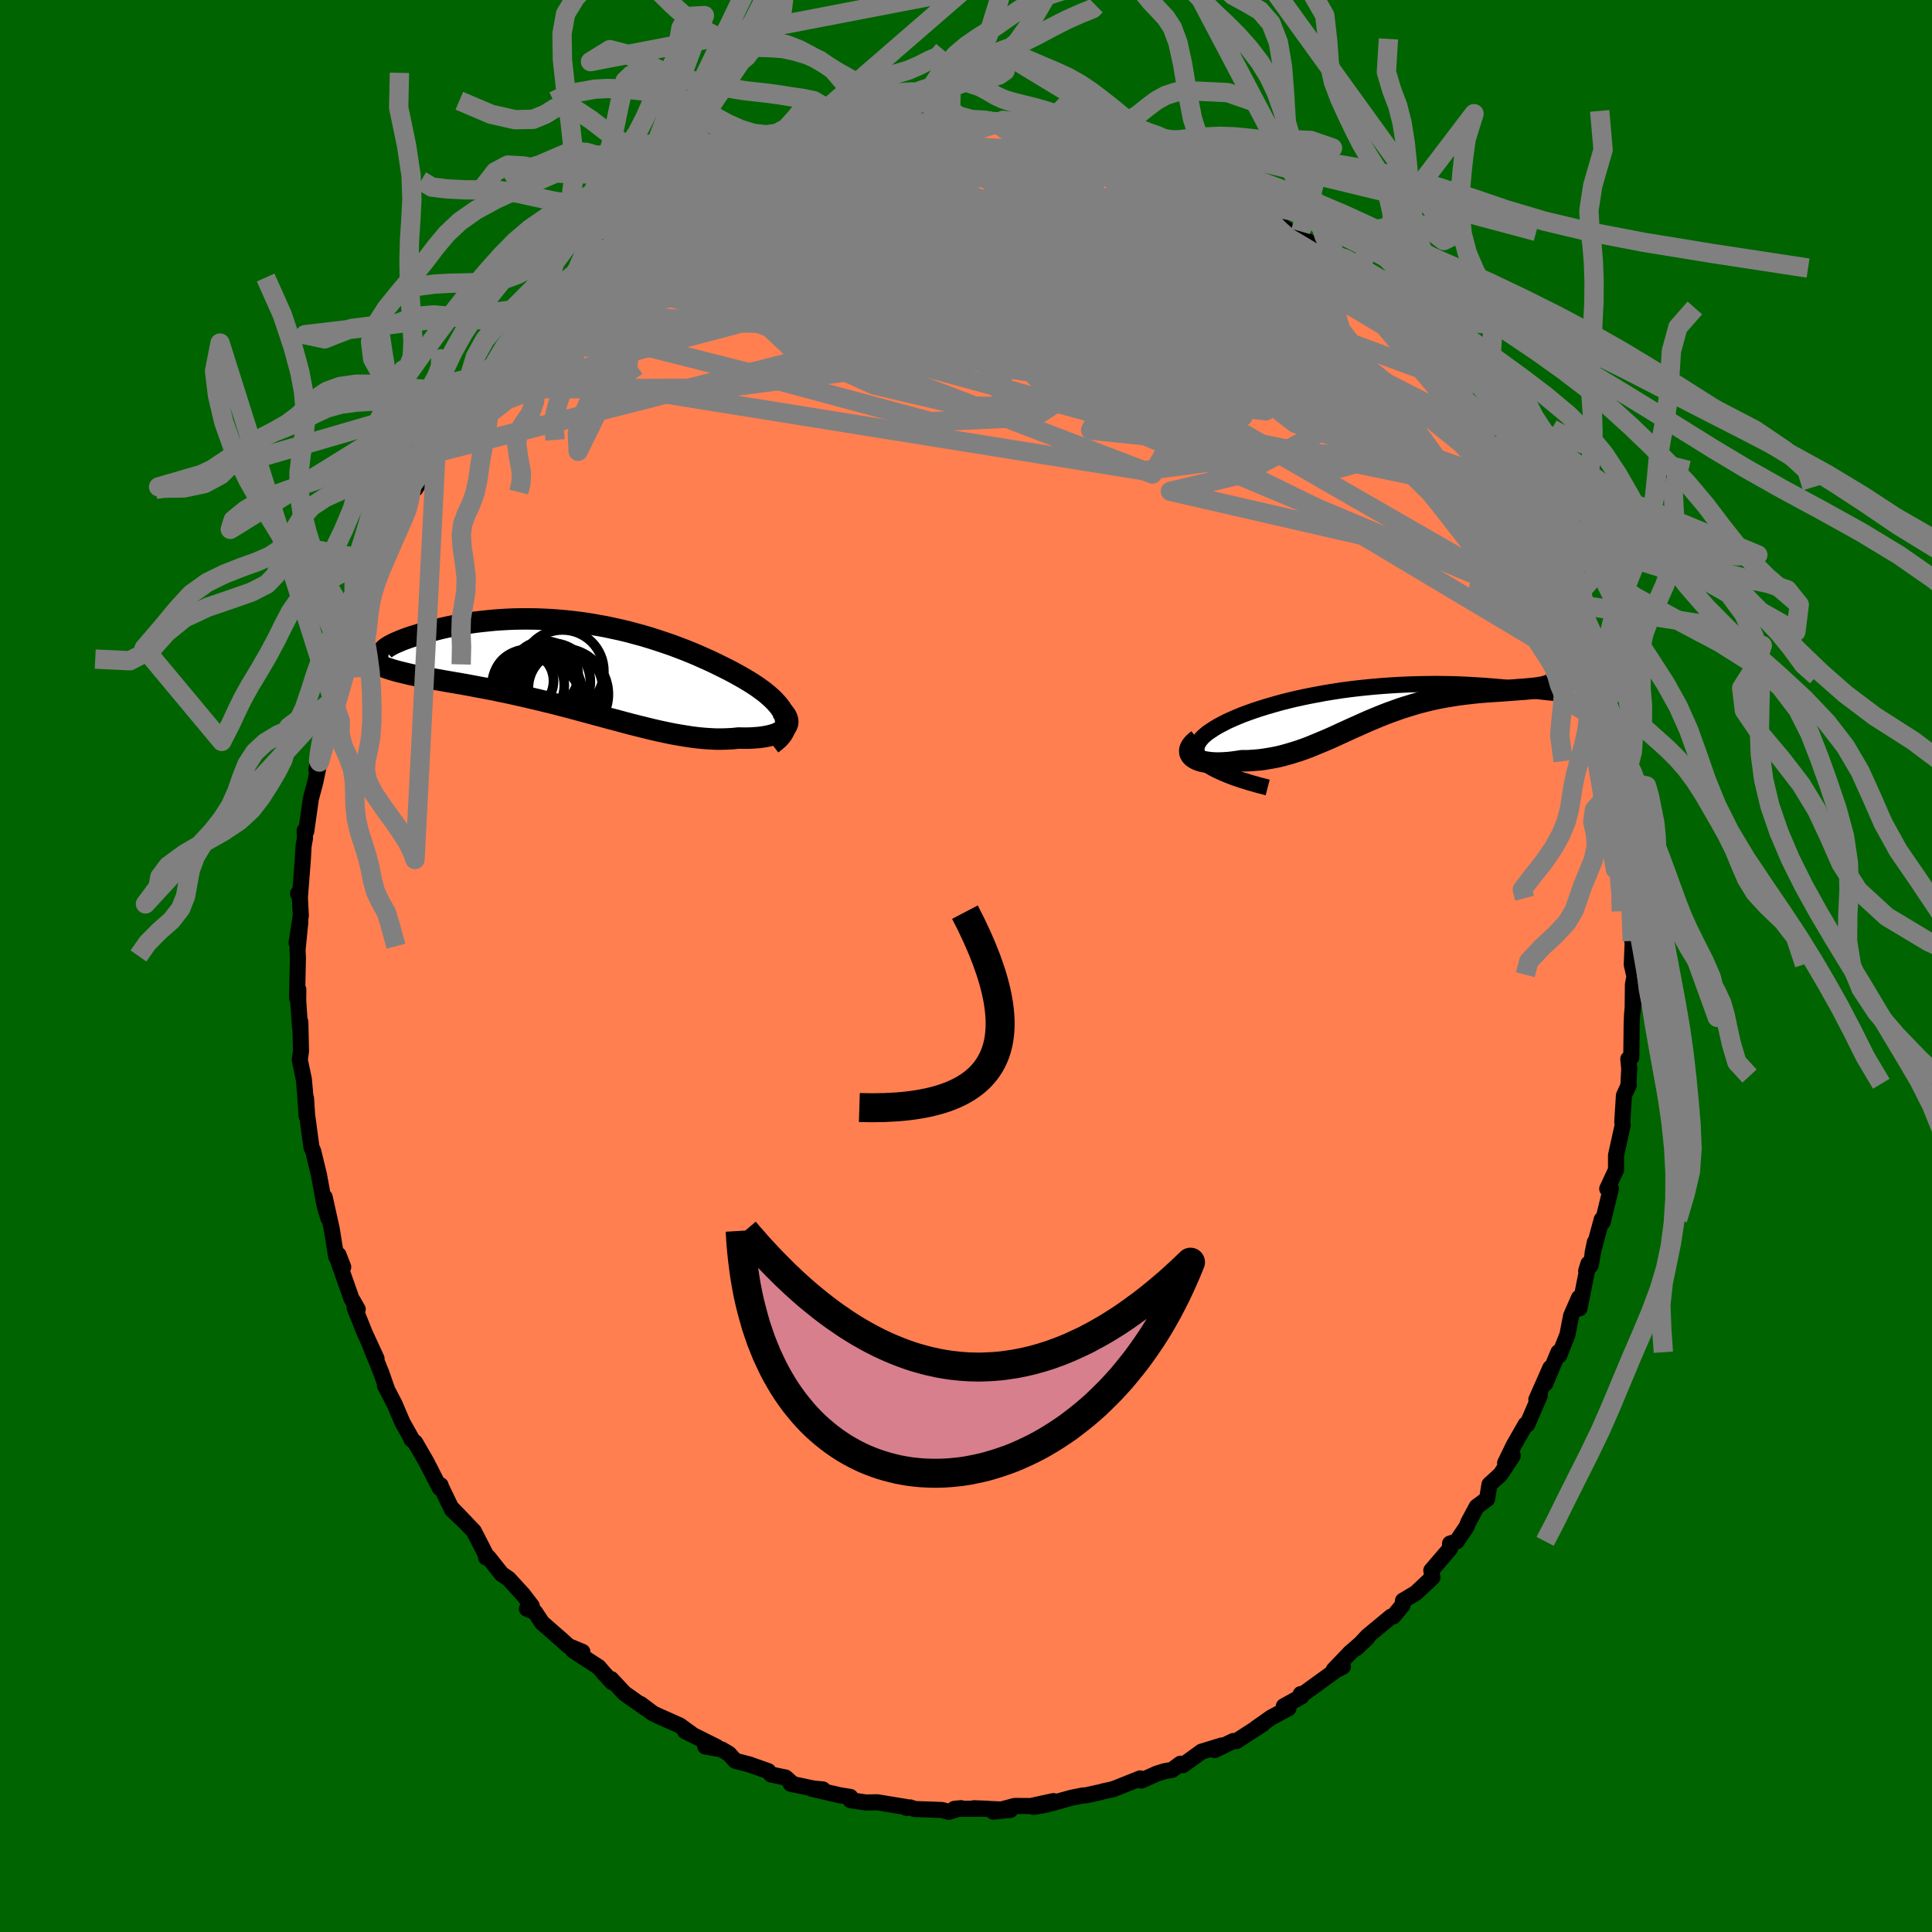 
  <svg viewBox="-100 -100 200 200" xmlns="http://www.w3.org/2000/svg" width="500" height="500" id="face-svg">
    <defs>
      <clipPath id="leftEyeClipPath">
        <polyline points="21.8,5.48 21.72,5.21 21.61,4.94 21.46,4.66 21.28,4.39 21.07,4.11 20.83,3.84 20.57,3.56 20.28,3.29 19.96,3.01 19.62,2.73 19.25,2.46 18.86,2.18 18.45,1.91 18.02,1.64 17.57,1.37 17.06,1.08 16.52,0.78 15.96,0.48 15.38,0.19 14.77,-0.11 14.15,-0.41 13.51,-0.7 12.86,-0.99 12.18,-1.28 11.49,-1.56 10.79,-1.83 10.07,-2.1 9.34,-2.35 8.59,-2.6 7.84,-2.84 7.08,-3.07 6.3,-3.28 5.53,-3.49 4.74,-3.68 3.95,-3.85 3.16,-4.02 2.36,-4.16 1.57,-4.3 0.77,-4.42 -0.03,-4.52 -0.82,-4.61 -1.61,-4.68 -2.39,-4.74 -3.17,-4.78 -3.94,-4.81 -4.7,-4.82 -5.46,-4.82 -6.2,-4.81 -6.93,-4.78 -7.65,-4.74 -8.35,-4.69 -9.04,-4.62 -9.71,-4.55 -10.36,-4.47 -11,-4.38 -11.62,-4.28 -12.21,-4.17 -12.79,-4.06 -13.35,-3.94 -13.88,-3.82 -14.39,-3.69 -14.88,-3.57 -15.35,-3.44 -15.79,-3.32 -16.21,-3.19 -16.61,-3.07 -16.98,-2.95 -17.33,-2.83 -17.66,-2.71 -17.97,-2.59 -18.25,-2.47 -18.51,-2.36 -18.75,-2.25 -18.96,-2.14 -19.15,-2.04 -19.31,-1.94 -19.45,-1.85 -19.57,-1.76 -19.66,-1.68 -20.79,-0.37 -20.59,-0.24 -20.36,-0.12 -20.12,0 -19.85,0.12 -19.57,0.23 -19.26,0.33 -18.93,0.44 -18.59,0.54 -18.22,0.64 -17.84,0.73 -17.44,0.83 -17.02,0.93 -16.58,1.02 -16.12,1.12 -15.65,1.21 -15.16,1.3 -14.64,1.4 -14.11,1.49 -13.56,1.59 -12.99,1.69 -12.41,1.79 -11.81,1.89 -11.19,2 -10.56,2.12 -9.92,2.24 -9.27,2.36 -8.6,2.49 -7.92,2.63 -7.23,2.77 -6.53,2.92 -5.82,3.08 -5.11,3.24 -4.39,3.41 -3.66,3.58 -2.93,3.76 -2.19,3.94 -1.46,4.13 -0.72,4.32 0.03,4.52 0.77,4.72 1.51,4.92 2.25,5.12 2.99,5.32 3.73,5.52 4.46,5.71 5.19,5.91 5.91,6.1 6.63,6.28 7.35,6.46 8.05,6.63 8.75,6.79 9.45,6.94 10.13,7.08 10.81,7.2 11.47,7.31 12.13,7.41 12.77,7.49 13.41,7.55 14.03,7.59 14.64,7.62 15.24,7.62 15.82,7.6 16.39,7.57 16.94,7.51 17.4,7.52 17.85,7.52 18.28,7.51 18.69,7.48 19.09,7.45 19.46,7.4 19.82,7.34 20.15,7.27 20.46,7.19 20.75,7.1 21.01,6.99 21.25,6.87 21.46,6.75 21.64,6.61 21.79,6.46" />
      </clipPath>
      <clipPath id="rightEyeClipPath">
        <polyline points="-17.63,6.41 -17.92,6.18 -18.15,5.94 -18.34,5.7 -18.47,5.46 -18.55,5.23 -18.59,5 -18.58,4.76 -18.52,4.53 -18.43,4.31 -18.29,4.08 -18.12,3.86 -17.91,3.63 -17.66,3.41 -17.39,3.19 -17.07,2.98 -16.71,2.74 -16.32,2.51 -15.88,2.28 -15.42,2.04 -14.91,1.81 -14.38,1.58 -13.82,1.35 -13.22,1.13 -12.6,0.91 -11.96,0.7 -11.28,0.49 -10.59,0.29 -9.88,0.09 -9.14,-0.1 -8.39,-0.28 -7.62,-0.45 -6.84,-0.61 -6.04,-0.76 -5.24,-0.91 -4.43,-1.04 -3.6,-1.17 -2.78,-1.28 -1.95,-1.38 -1.11,-1.47 -0.28,-1.55 0.55,-1.62 1.38,-1.68 2.2,-1.73 3.02,-1.77 3.83,-1.8 4.63,-1.82 5.42,-1.83 6.19,-1.84 6.96,-1.83 7.71,-1.82 8.44,-1.8 9.15,-1.77 9.85,-1.73 10.53,-1.69 11.18,-1.65 11.81,-1.6 12.43,-1.55 13.01,-1.5 13.58,-1.44 14.12,-1.39 14.63,-1.33 15.12,-1.28 15.59,-1.23 16.03,-1.18 16.44,-1.13 16.83,-1.08 17.19,-1.04 17.53,-1 17.84,-0.97 18.13,-0.94 18.39,-0.91 18.63,-0.88 18.84,-0.87 19.03,-0.85 19.19,-0.84 19.32,-0.84 19.43,-0.85 19.51,-0.86 19.56,-0.88 17.67,-1.64 17.49,-1.58 17.28,-1.53 17.06,-1.49 16.82,-1.45 16.55,-1.41 16.27,-1.38 15.97,-1.35 15.65,-1.32 15.32,-1.29 14.96,-1.27 14.6,-1.24 14.22,-1.21 13.82,-1.18 13.41,-1.15 12.99,-1.12 12.55,-1.09 12.09,-1.06 11.62,-1.03 11.14,-0.99 10.64,-0.95 10.14,-0.9 9.62,-0.84 9.1,-0.78 8.56,-0.71 8.03,-0.63 7.48,-0.54 6.94,-0.45 6.38,-0.34 5.83,-0.22 5.28,-0.09 4.72,0.05 4.16,0.2 3.61,0.37 3.05,0.54 2.49,0.72 1.94,0.92 1.38,1.12 0.83,1.33 0.28,1.55 -0.27,1.78 -0.82,2.01 -1.36,2.25 -1.91,2.5 -2.46,2.74 -3,2.99 -3.55,3.24 -4.09,3.49 -4.64,3.74 -5.19,3.98 -5.74,4.21 -6.3,4.44 -6.85,4.67 -7.41,4.88 -7.98,5.08 -8.55,5.26 -9.12,5.43 -9.7,5.59 -10.29,5.73 -10.88,5.84 -11.48,5.94 -12.08,6.02 -12.68,6.07 -13.29,6.11 -13.91,6.11 -14.34,6.18 -14.77,6.24 -15.18,6.29 -15.59,6.32 -15.98,6.34 -16.36,6.35 -16.73,6.34 -17.08,6.32 -17.41,6.28 -17.72,6.23 -18.01,6.17 -18.28,6.09 -18.52,6 -18.73,5.89 -18.92,5.77" />
      </clipPath>
      <filter id="fuzzy">
        <feTurbulence id="turbulence" baseFrequency="0.05" numOctaves="3" type="noise" result="noise" />
        <feDisplacementMap in="SourceGraphic" in2="noise" scale="2" />
      </filter>
      <linearGradient id="rainbowGradient" x1="0%" y1="0%" x2="100%" y2="0%">
        <stop offset="0%" style="stop-color: rgb(185, 55, 55); stop-opacity: 1" />
        <stop offset="50%" style="stop-color: rgb(144, 238, 144); stop-opacity: 1" />
        <stop offset="100%" style="stop-color: rgb(220, 208, 186); stop-opacity: 1" />
      </linearGradient>
    </defs>
    <rect x="-100" y="-100" width="100%" height="100%" fill="rgb(0, 100, 0)" />
    <polyline id="faceContour" points="69.2,1.07 69.04,1.92 69.01,4.72 69.15,2.91 68.95,5.02 68.91,6.03 68.87,9.45 68.56,9.63 68.66,10.62 68.58,12.19 68.61,12.32 68.11,13.4 67.94,16.1 67.98,16.48 67.29,19.6 67.29,20.88 67.3,21.08 66.38,23.06 66.76,23.04 65.91,26.51 65.81,26.24 64.86,29.74 65.1,28.58 64.67,30.96 64.2,31.57 64.43,30.82 63.51,35.44 63.45,34.36 62.64,36.21 62.26,38.17 61.41,40.31 61.33,39.98 59.97,43.22 60.49,41.6 59.04,44.88 59.4,44.46 58.1,47.46 57.94,47.45 56.69,49.64 55.81,51.45 56.6,50.7 55.33,52.63 54.19,53.67 53.94,55.18 52.87,55.97 52.01,57.57 51.8,58.08 50.8,59.56 50.11,59.79 50.11,60.31 48.17,62.57 48.28,63.3 47.62,63.92 46.56,64.91 45.24,65.7 45.18,66.18 44.22,67.34 44.01,67.35 41.56,69.38 40.41,70.62 41.56,69.53 39.76,71.09 38.07,72.86 39.01,72.53 38.3,72.9 34.95,75.33 34.65,75.37 34.7,75.63 32.9,76.63 33.38,76.84 31.6,77.79 30.04,78.89 30.71,78.48 27.99,80.24 27.67,80.23 25.73,81.17 26.48,80.69 24.39,81.33 22.45,82.73 22.2,82.58 21.33,83.22 20.57,83.35 19.72,83.62 18.16,84.32 18.03,84.1 15.25,85.21 14.2,85.44 14.01,85.5 12.48,85.84 12.03,85.88 10.94,86.1 8.31,86.82 6.99,87.05 9.05,86.45 6.7,86.96 5.04,86.95 2.82,87.54 4.6,87.36 0.81,87.19 2.21,87.24 -1.2,87.25 -0.52,87.18 -1.78,87.56 -2.5,87.37 -5.3,87.27 -5.8,87.1 -6.14,87.16 -6.22,87.06 -9.18,86.57 -10.36,86.59 -11.94,86.36 -11.97,86.02 -13.08,85.84 -15.98,85.17 -14.82,85.24 -15.79,85.15 -18.15,84.65 -17.88,84.72 -18.68,84.01 -20.17,83.7 -20.47,83.35 -22.44,82.65 -23.88,82.28 -24.54,81.55 -25.3,81.1 -26.99,80.79 -25.8,80.85 -29.08,79.21 -28.39,79.52 -29.63,78.62 -31.94,77.59 -32.39,77.38 -33.69,76.4 -33.19,76.82 -35.36,75.29 -36.73,73.82 -36.64,74.13 -37.51,73.18 -38.02,72.58 -40.68,70.85 -39.71,71 -41.15,70.4 -41.91,69.71 -43.88,67.99 -44.61,66.89 -45.45,66.54 -44.95,66.25 -45.85,65.07 -47.34,63.44 -48.07,62.94 -49.43,61.23 -49.68,61.23 -49.58,61.18 -50.95,58.51 -53.28,56.08 -51.7,57.72 -53.2,56.29 -54.33,53.95 -54.39,53.75 -54.48,54.03 -55.85,51.35 -57.01,49.34 -57.41,48.99 -57.44,48.85 -58.33,47.27 -59.14,45.37 -60.15,43.43 -59.9,43.92 -60.51,42.17 -61.75,39.09 -61.02,40.65 -62.23,38.02 -63.29,35.38 -62.97,35.53 -63.46,34.68 -63.61,34.45 -65.02,30.44 -64.47,31.16 -64.96,29.9 -65.2,30.08 -65.66,27.22 -66.39,23.93 -66,26.12 -66.4,24.8 -66.98,21.63 -67.57,19.19 -67.76,18.76 -68.21,15.41 -68.32,13.7 -68.25,15.55 -68.43,13.06 -68.39,13.42 -68.55,11.7 -68.97,9.72 -68.84,8.8 -68.91,5.8 -68.94,6.37 -69.13,3.61 -69.12,2.43 -69.25,3.3 -69.16,-0.84 -69.2,-1.65 -68.91,-4.58 -69.3,-2.41 -68.86,-5.21 -68.99,-7.74 -69.15,-7.48 -68.95,-7.17 -68.65,-11.05 -68.57,-12.46 -68.43,-13.22 -68.46,-14.03 -68.3,-13.93 -67.82,-17.31 -67.36,-19.04 -66.93,-21.11 -67.24,-20.29 -66.86,-22.84 -66.76,-23.53 -66.67,-23.89 -66.1,-25.55 -65.53,-27.51 -64.88,-30.78 -64.98,-31.03 -63.81,-32.76 -63.36,-34.99 -62.99,-35.14 -62.69,-36.89 -62.36,-37.01 -62.74,-37.49 -61.85,-39.51 -60.9,-41.46 -61.2,-40.41 -59.5,-43.47 -58.96,-45.91 -59.32,-45.5 -57.65,-48.15 -57.95,-48.35 -57.36,-49.71 -56.99,-49.41 -56.03,-51.07 -55.48,-52.98 -54.26,-53.33 -54.53,-53.82 -53.21,-56.38 -52.31,-56.85 -51.88,-57.54 -51.03,-58.76 -51.07,-59.04 -50.48,-59.73 -48.91,-62.08 -48.59,-62.2 -47.56,-63.12 -47.12,-64.46 -45.6,-65.72 -45.76,-65.81 -44.76,-67.07 -43.35,-68.34 -43.26,-68.25 -40.12,-71 -41.19,-70.34 -39.59,-71.69 -38.72,-73.12 -36.96,-73.9 -35.9,-74.94 -35.22,-75.26 -35.74,-74.95 -34.36,-75.8 -32.25,-76.99 -33.5,-76.95 -32.26,-77.7 -29.61,-79.1 -29.7,-79.05 -28.84,-79.22 -26.16,-81.12 -26.4,-81.23 -25.18,-81.25 -25.19,-81.5 -24.61,-81.88 -22.79,-82.81 -21.85,-83.17 -19.56,-83.55 -19.18,-84.07 -18.4,-84.41 -17.21,-84.92 -16.37,-84.88 -16,-85.03 -13.34,-85.8 -12.66,-86.05 -12.88,-85.82 -10.11,-86.58 -8.67,-86.64 -7.1,-87.1 -7.61,-86.74 -6.54,-87.04 -3.82,-87.09 -3.57,-87.43 -2.42,-87.2 -2.14,-87.62 -1.45,-87.69 0.5,-87.35 2.08,-87.54 2.64,-87.35 2.87,-87.52 4.47,-87.08 3.82,-87.54 6.1,-86.94 8.25,-87.04 8.29,-87.03 11.05,-86.35 11.87,-86.18 11.66,-86.22 13.61,-85.87 15.78,-85.27 16.58,-84.93 16.5,-84.81 17.42,-84.42 18.34,-84.18 18.38,-84.36 19.49,-84.11 20.86,-83.66 22.06,-82.67 22.5,-82.92 23.65,-82.51 26.93,-80.87 27.39,-80.49 27.86,-80.04 27.89,-80.07 31.05,-78.08 30.65,-78.81 31.43,-77.46 30.98,-77.8 33.94,-75.75 34.65,-76.04 35.12,-75.16 36.98,-74.17 36.63,-74.18 38.3,-72.68 39.29,-72.25 38.92,-72.37 41.68,-69.93 41.89,-69.72 42.88,-68.15 42.12,-69.42 42.94,-68.3 44.74,-66.36 44.53,-66.86 45.73,-64.83 47.09,-63.54 49.45,-61.09 48.69,-61.76 50.05,-60.72 51.29,-58.92 51.49,-58.45 50.55,-59.6 52.91,-56.35 53.7,-55.13 53.85,-54.22 54.88,-53.74 55.39,-51.91 56.48,-50.99 55.79,-51.14 56.94,-49.54 57.7,-48.42 58.54,-46.32 59.17,-44.84 59.7,-43.94 59.27,-44.58 60.32,-42.79 61.25,-39.93 61.45,-40.19 62.55,-37.54 63.01,-36.18 63.24,-35.26 63.94,-33.49 63.73,-33.09 64.06,-32 64.79,-30.41 64.51,-31.3 65.56,-28.35 65.74,-26.49 65.49,-27.4 66.57,-22.84 66.6,-22.7 66.93,-21.93 67.19,-21.03 67.64,-19.19 67.87,-17.63 67.66,-17.12 68.02,-15.25 67.87,-14.29 68.46,-12.72 68.57,-10.21 68.53,-9.41 69.02,-8.37 68.99,-5.76 68.75,-6.76 68.97,-2.59 69.07,-3.81 68.92,-0.14 69.2,1.07 69.04,1.92" fill="rgb(255, 127, 80)" stroke="black" stroke-width="1.667" stroke-linejoin="round" filter="url(#fuzzy)" />
    <g transform="translate(42.45 -27.36)">
      <polyline id="rightCountour" points="-17.63,6.41 -17.92,6.18 -18.15,5.94 -18.34,5.7 -18.47,5.46 -18.55,5.23 -18.59,5 -18.58,4.76 -18.52,4.53 -18.43,4.31 -18.29,4.08 -18.12,3.86 -17.91,3.63 -17.66,3.41 -17.39,3.19 -17.07,2.98 -16.71,2.74 -16.32,2.51 -15.88,2.28 -15.42,2.04 -14.91,1.81 -14.38,1.58 -13.82,1.35 -13.22,1.13 -12.6,0.91 -11.96,0.7 -11.28,0.49 -10.59,0.29 -9.88,0.09 -9.14,-0.1 -8.39,-0.28 -7.62,-0.45 -6.84,-0.61 -6.04,-0.76 -5.24,-0.91 -4.43,-1.04 -3.6,-1.17 -2.78,-1.28 -1.95,-1.38 -1.11,-1.47 -0.28,-1.55 0.55,-1.62 1.38,-1.68 2.2,-1.73 3.02,-1.77 3.83,-1.8 4.63,-1.82 5.42,-1.83 6.19,-1.84 6.96,-1.83 7.71,-1.82 8.44,-1.8 9.15,-1.77 9.85,-1.73 10.53,-1.69 11.18,-1.65 11.81,-1.6 12.43,-1.55 13.01,-1.5 13.58,-1.44 14.12,-1.39 14.63,-1.33 15.12,-1.28 15.59,-1.23 16.03,-1.18 16.44,-1.13 16.83,-1.08 17.19,-1.04 17.53,-1 17.84,-0.97 18.13,-0.94 18.39,-0.91 18.63,-0.88 18.84,-0.87 19.03,-0.85 19.19,-0.84 19.32,-0.84 19.43,-0.85 19.51,-0.86 19.56,-0.88 17.67,-1.64 17.49,-1.58 17.28,-1.53 17.06,-1.49 16.82,-1.45 16.55,-1.41 16.27,-1.38 15.97,-1.35 15.65,-1.32 15.32,-1.29 14.96,-1.27 14.6,-1.24 14.22,-1.21 13.82,-1.18 13.41,-1.15 12.99,-1.12 12.55,-1.09 12.09,-1.06 11.62,-1.03 11.14,-0.99 10.64,-0.95 10.14,-0.9 9.62,-0.84 9.1,-0.78 8.56,-0.71 8.03,-0.63 7.48,-0.54 6.94,-0.45 6.38,-0.34 5.83,-0.22 5.28,-0.09 4.72,0.05 4.16,0.2 3.61,0.37 3.05,0.54 2.49,0.72 1.94,0.92 1.38,1.12 0.83,1.33 0.28,1.55 -0.27,1.78 -0.82,2.01 -1.36,2.25 -1.91,2.5 -2.46,2.74 -3,2.99 -3.55,3.24 -4.09,3.49 -4.64,3.74 -5.19,3.98 -5.74,4.21 -6.3,4.44 -6.85,4.67 -7.41,4.88 -7.98,5.08 -8.55,5.26 -9.12,5.43 -9.7,5.59 -10.29,5.73 -10.88,5.84 -11.48,5.94 -12.08,6.02 -12.68,6.07 -13.29,6.11 -13.91,6.11 -14.34,6.18 -14.77,6.24 -15.18,6.29 -15.59,6.32 -15.98,6.34 -16.36,6.35 -16.73,6.34 -17.08,6.32 -17.41,6.28 -17.72,6.23 -18.01,6.17 -18.28,6.09 -18.52,6 -18.73,5.89 -18.92,5.77" fill="white" stroke="white" stroke-width="0" stroke-linejoin="round" filter="url(#fuzzy)" />
    </g>
    <g transform="translate(-40.5 -31.11)">
      <polyline id="leftCountour" points="21.8,5.48 21.72,5.21 21.61,4.94 21.46,4.66 21.28,4.39 21.07,4.11 20.83,3.84 20.57,3.56 20.28,3.29 19.96,3.01 19.62,2.73 19.25,2.46 18.86,2.18 18.45,1.91 18.02,1.64 17.57,1.37 17.06,1.08 16.52,0.78 15.96,0.48 15.38,0.19 14.77,-0.11 14.15,-0.41 13.51,-0.7 12.86,-0.99 12.18,-1.28 11.49,-1.56 10.79,-1.83 10.07,-2.1 9.34,-2.35 8.59,-2.6 7.84,-2.84 7.08,-3.07 6.3,-3.28 5.53,-3.49 4.74,-3.68 3.95,-3.85 3.16,-4.02 2.36,-4.16 1.57,-4.3 0.77,-4.42 -0.03,-4.52 -0.82,-4.61 -1.61,-4.68 -2.39,-4.74 -3.17,-4.78 -3.94,-4.81 -4.7,-4.82 -5.46,-4.82 -6.2,-4.81 -6.93,-4.78 -7.65,-4.74 -8.35,-4.69 -9.04,-4.62 -9.71,-4.55 -10.36,-4.47 -11,-4.38 -11.62,-4.28 -12.21,-4.17 -12.79,-4.06 -13.35,-3.94 -13.88,-3.82 -14.39,-3.69 -14.88,-3.57 -15.35,-3.44 -15.79,-3.32 -16.21,-3.19 -16.61,-3.07 -16.98,-2.95 -17.33,-2.83 -17.66,-2.71 -17.97,-2.59 -18.25,-2.47 -18.51,-2.36 -18.75,-2.25 -18.96,-2.14 -19.15,-2.04 -19.31,-1.94 -19.45,-1.85 -19.57,-1.76 -19.66,-1.68 -20.79,-0.37 -20.59,-0.24 -20.36,-0.12 -20.12,0 -19.85,0.12 -19.57,0.23 -19.26,0.33 -18.93,0.44 -18.59,0.54 -18.22,0.64 -17.84,0.73 -17.44,0.83 -17.02,0.93 -16.58,1.02 -16.12,1.12 -15.65,1.21 -15.16,1.3 -14.64,1.4 -14.11,1.49 -13.56,1.59 -12.99,1.69 -12.41,1.79 -11.81,1.89 -11.19,2 -10.56,2.12 -9.92,2.24 -9.27,2.36 -8.6,2.49 -7.92,2.63 -7.23,2.77 -6.53,2.92 -5.82,3.08 -5.11,3.24 -4.39,3.41 -3.66,3.58 -2.93,3.76 -2.19,3.94 -1.46,4.13 -0.72,4.32 0.03,4.52 0.77,4.72 1.51,4.92 2.25,5.12 2.99,5.32 3.73,5.52 4.46,5.71 5.19,5.91 5.91,6.1 6.63,6.28 7.35,6.46 8.05,6.63 8.75,6.79 9.45,6.94 10.13,7.08 10.81,7.2 11.47,7.31 12.13,7.41 12.77,7.49 13.41,7.55 14.03,7.59 14.64,7.62 15.24,7.62 15.82,7.6 16.39,7.57 16.94,7.51 17.4,7.52 17.85,7.52 18.28,7.51 18.69,7.48 19.09,7.45 19.46,7.4 19.82,7.34 20.15,7.27 20.46,7.19 20.75,7.1 21.01,6.99 21.25,6.87 21.46,6.75 21.64,6.61 21.79,6.46" fill="white" stroke="white" stroke-width="0" stroke-linejoin="round" filter="url(#fuzzy)" />
    </g>
    <g transform="translate(42.45 -27.36)">
      <polyline id="rightUpper" points="-11.22,8.88 -12.18,8.63 -13.06,8.38 -13.87,8.13 -14.61,7.88 -15.27,7.63 -15.87,7.38 -16.4,7.14 -16.87,6.9 -17.28,6.66 -17.63,6.41 -17.92,6.18 -18.15,5.94 -18.34,5.7 -18.47,5.46 -18.55,5.23 -18.59,5 -18.58,4.76 -18.52,4.53 -18.43,4.31 -18.29,4.08 -18.12,3.86 -17.91,3.63 -17.66,3.41 -17.39,3.19 -17.07,2.98 -16.71,2.74 -16.32,2.51 -15.88,2.28 -15.42,2.04 -14.91,1.81 -14.38,1.58 -13.82,1.35 -13.22,1.13 -12.6,0.91 -11.96,0.7 -11.28,0.49 -10.59,0.29 -9.88,0.09 -9.14,-0.1 -8.39,-0.28 -7.62,-0.45 -6.84,-0.61 -6.04,-0.76 -5.24,-0.91 -4.43,-1.04 -3.6,-1.17 -2.78,-1.28 -1.95,-1.38 -1.11,-1.47 -0.28,-1.55 0.55,-1.62 1.38,-1.68 2.2,-1.73 3.02,-1.77 3.83,-1.8 4.63,-1.82 5.42,-1.83 6.19,-1.84 6.96,-1.83 7.71,-1.82 8.44,-1.8 9.15,-1.77 9.85,-1.73 10.53,-1.69 11.18,-1.65 11.81,-1.6 12.43,-1.55 13.01,-1.5 13.58,-1.44 14.12,-1.39 14.63,-1.33 15.12,-1.28 15.59,-1.23 16.03,-1.18 16.44,-1.13 16.83,-1.08 17.19,-1.04 17.53,-1 17.84,-0.97 18.13,-0.94 18.39,-0.91 18.63,-0.88 18.84,-0.87 19.03,-0.85 19.19,-0.84 19.32,-0.84 19.43,-0.85 19.51,-0.86 19.56,-0.88 19.59,-0.9 19.59,-0.93 19.57,-0.97 19.52,-1.02 19.45,-1.08 19.35,-1.14 19.23,-1.21 19.09,-1.29 18.92,-1.37 18.73,-1.46" fill="none" stroke="black" stroke-width="1.667" stroke-linejoin="round" filter="url(#fuzzy)" />
      <polyline id="rightLower" points="-18.43,3.93 -18.71,4.15 -18.94,4.38 -19.11,4.59 -19.22,4.79 -19.28,4.98 -19.29,5.17 -19.26,5.34 -19.18,5.49 -19.07,5.64 -18.92,5.77 -18.73,5.89 -18.52,6 -18.28,6.09 -18.01,6.17 -17.72,6.23 -17.41,6.28 -17.08,6.32 -16.73,6.34 -16.36,6.35 -15.98,6.34 -15.59,6.32 -15.18,6.29 -14.77,6.24 -14.34,6.18 -13.91,6.11 -13.29,6.11 -12.68,6.07 -12.08,6.02 -11.48,5.94 -10.88,5.84 -10.29,5.73 -9.7,5.59 -9.12,5.43 -8.55,5.26 -7.98,5.08 -7.41,4.88 -6.85,4.67 -6.3,4.44 -5.74,4.21 -5.19,3.98 -4.64,3.74 -4.09,3.49 -3.55,3.24 -3,2.99 -2.46,2.74 -1.91,2.5 -1.36,2.25 -0.82,2.01 -0.27,1.78 0.28,1.55 0.83,1.33 1.38,1.12 1.94,0.92 2.49,0.72 3.05,0.54 3.61,0.37 4.16,0.2 4.72,0.05 5.28,-0.09 5.83,-0.22 6.38,-0.34 6.94,-0.45 7.48,-0.54 8.03,-0.63 8.56,-0.71 9.1,-0.78 9.62,-0.84 10.14,-0.9 10.64,-0.95 11.14,-0.99 11.62,-1.03 12.09,-1.06 12.55,-1.09 12.99,-1.12 13.41,-1.15 13.82,-1.18 14.22,-1.21 14.6,-1.24 14.96,-1.27 15.32,-1.29 15.65,-1.32 15.97,-1.35 16.27,-1.38 16.55,-1.41 16.82,-1.45 17.06,-1.49 17.28,-1.53 17.49,-1.58 17.67,-1.64 17.84,-1.69 17.98,-1.76 18.1,-1.83 18.2,-1.9 18.27,-1.99 18.33,-2.08 18.36,-2.17 18.38,-2.27 18.37,-2.38 18.34,-2.5" fill="none" stroke="black" stroke-width="2.222" stroke-linejoin="round" filter="url(#fuzzy)" />
      <circle r="4.31" cx="13.665" cy="-2.449" stroke="black" fill="none" stroke-width="1.0" filter="url(#fuzzy)" clip-path="url(#rightEyeClipPath)" /><circle r="4.15" cx="11.845" cy="-0.154" stroke="black" fill="none" stroke-width="1.0" filter="url(#fuzzy)" clip-path="url(#rightEyeClipPath)" /><circle r="4.47" cx="14.17" cy="-1.829" stroke="black" fill="none" stroke-width="1.0" filter="url(#fuzzy)" clip-path="url(#rightEyeClipPath)" /><circle r="4.56" cx="12.11" cy="-1.329" stroke="black" fill="none" stroke-width="1.0" filter="url(#fuzzy)" clip-path="url(#rightEyeClipPath)" /><circle r="4.008" cx="11.355" cy="0.481" stroke="black" fill="none" stroke-width="1.0" filter="url(#fuzzy)" clip-path="url(#rightEyeClipPath)" /><circle r="4.072" cx="14.03" cy="0.486" stroke="black" fill="none" stroke-width="1.0" filter="url(#fuzzy)" clip-path="url(#rightEyeClipPath)" /><circle r="4.83" cx="11.66" cy="0.826" stroke="black" fill="none" stroke-width="1.0" filter="url(#fuzzy)" clip-path="url(#rightEyeClipPath)" /><circle r="4.848" cx="12.39" cy="-0.749" stroke="black" fill="none" stroke-width="1.0" filter="url(#fuzzy)" clip-path="url(#rightEyeClipPath)" /><circle r="4.698" cx="12.68" cy="-2.474" stroke="black" fill="none" stroke-width="1.0" filter="url(#fuzzy)" clip-path="url(#rightEyeClipPath)" /><circle r="4.884" cx="11.66" cy="0.701" stroke="black" fill="none" stroke-width="1.0" filter="url(#fuzzy)" clip-path="url(#rightEyeClipPath)" />
      </g>
    <g transform="translate(-40.5 -31.11)">
      <polyline id="leftUpper" points="20.39,8.12 20.73,7.86 21.03,7.6 21.28,7.34 21.48,7.08 21.63,6.82 21.75,6.55 21.82,6.29 21.85,6.02 21.84,5.75 21.8,5.48 21.72,5.21 21.61,4.94 21.46,4.66 21.28,4.39 21.07,4.11 20.83,3.84 20.57,3.56 20.28,3.29 19.96,3.01 19.62,2.73 19.25,2.46 18.86,2.18 18.45,1.91 18.02,1.64 17.57,1.37 17.06,1.08 16.52,0.78 15.96,0.48 15.38,0.19 14.77,-0.11 14.15,-0.41 13.51,-0.7 12.86,-0.99 12.18,-1.28 11.49,-1.56 10.79,-1.83 10.07,-2.1 9.34,-2.35 8.59,-2.6 7.84,-2.84 7.08,-3.07 6.3,-3.28 5.53,-3.49 4.74,-3.68 3.95,-3.85 3.16,-4.02 2.36,-4.16 1.57,-4.3 0.77,-4.42 -0.03,-4.52 -0.82,-4.61 -1.61,-4.68 -2.39,-4.74 -3.17,-4.78 -3.94,-4.81 -4.7,-4.82 -5.46,-4.82 -6.2,-4.81 -6.93,-4.78 -7.65,-4.74 -8.35,-4.69 -9.04,-4.62 -9.71,-4.55 -10.36,-4.47 -11,-4.38 -11.62,-4.28 -12.21,-4.17 -12.79,-4.06 -13.35,-3.94 -13.88,-3.82 -14.39,-3.69 -14.88,-3.57 -15.35,-3.44 -15.79,-3.32 -16.21,-3.19 -16.61,-3.07 -16.98,-2.95 -17.33,-2.83 -17.66,-2.71 -17.97,-2.59 -18.25,-2.47 -18.51,-2.36 -18.75,-2.25 -18.96,-2.14 -19.15,-2.04 -19.31,-1.94 -19.45,-1.85 -19.57,-1.76 -19.66,-1.68 -19.73,-1.61 -19.77,-1.54 -19.79,-1.48 -19.78,-1.43 -19.75,-1.38 -19.7,-1.34 -19.63,-1.31 -19.53,-1.28 -19.41,-1.27 -19.27,-1.26" fill="none" stroke="black" stroke-width="2.222" stroke-linejoin="round" filter="url(#fuzzy)" />
      <polyline id="leftLower" points="21.23,4.53 21.48,4.74 21.69,4.96 21.84,5.17 21.95,5.38 22.02,5.58 22.05,5.77 22.04,5.96 21.99,6.13 21.91,6.3 21.79,6.46 21.64,6.61 21.46,6.75 21.25,6.87 21.01,6.99 20.75,7.1 20.46,7.19 20.15,7.27 19.82,7.34 19.46,7.4 19.09,7.45 18.69,7.48 18.28,7.51 17.85,7.52 17.4,7.52 16.94,7.51 16.39,7.57 15.82,7.6 15.24,7.62 14.64,7.62 14.03,7.59 13.41,7.55 12.77,7.49 12.13,7.41 11.47,7.31 10.81,7.2 10.13,7.08 9.45,6.94 8.75,6.79 8.05,6.63 7.35,6.46 6.63,6.28 5.91,6.1 5.19,5.91 4.46,5.71 3.73,5.52 2.99,5.32 2.25,5.12 1.51,4.92 0.77,4.72 0.03,4.52 -0.72,4.32 -1.46,4.13 -2.19,3.94 -2.93,3.76 -3.66,3.58 -4.39,3.41 -5.11,3.24 -5.82,3.08 -6.53,2.92 -7.23,2.77 -7.92,2.63 -8.6,2.49 -9.27,2.36 -9.92,2.24 -10.56,2.12 -11.19,2 -11.81,1.89 -12.41,1.79 -12.99,1.69 -13.56,1.59 -14.11,1.49 -14.64,1.4 -15.16,1.3 -15.65,1.21 -16.12,1.12 -16.58,1.02 -17.02,0.93 -17.44,0.83 -17.84,0.73 -18.22,0.64 -18.59,0.54 -18.93,0.44 -19.26,0.33 -19.57,0.23 -19.85,0.12 -20.12,0 -20.36,-0.12 -20.59,-0.24 -20.79,-0.37 -20.98,-0.5 -21.14,-0.64 -21.28,-0.78 -21.4,-0.93 -21.5,-1.08 -21.58,-1.24 -21.64,-1.41 -21.68,-1.58 -21.7,-1.76 -21.7,-1.94" fill="none" stroke="black" stroke-width="2.222" stroke-linejoin="round" filter="url(#fuzzy)" />
      <circle r="3.846" cx="-0.957" cy="2.326" stroke="black" fill="none" stroke-width="1.0" filter="url(#fuzzy)" clip-path="url(#leftEyeClipPath)" /><circle r="3.108" cx="-5.307" cy="1.606" stroke="black" fill="none" stroke-width="1.0" filter="url(#fuzzy)" clip-path="url(#leftEyeClipPath)" /><circle r="4.284" cx="-1.272" cy="0.601" stroke="black" fill="none" stroke-width="1.0" filter="url(#fuzzy)" clip-path="url(#leftEyeClipPath)" /><circle r="4.658" cx="-3.882" cy="4.116" stroke="black" fill="none" stroke-width="1.0" filter="url(#fuzzy)" clip-path="url(#leftEyeClipPath)" /><circle r="4.756" cx="-1.277" cy="2.981" stroke="black" fill="none" stroke-width="1.0" filter="url(#fuzzy)" clip-path="url(#leftEyeClipPath)" /><circle r="3.49" cx="-3.137" cy="0.961" stroke="black" fill="none" stroke-width="1.0" filter="url(#fuzzy)" clip-path="url(#leftEyeClipPath)" /><circle r="4.636" cx="-3.867" cy="2.881" stroke="black" fill="none" stroke-width="1.0" filter="url(#fuzzy)" clip-path="url(#leftEyeClipPath)" /><circle r="3.744" cx="-4.827" cy="2.061" stroke="black" fill="none" stroke-width="1.0" filter="url(#fuzzy)" clip-path="url(#leftEyeClipPath)" /><circle r="3.706" cx="-3.222" cy="2.571" stroke="black" fill="none" stroke-width="1.0" filter="url(#fuzzy)" clip-path="url(#leftEyeClipPath)" /><circle r="4.016" cx="-2.402" cy="1.696" stroke="black" fill="none" stroke-width="1.0" filter="url(#fuzzy)" clip-path="url(#leftEyeClipPath)" />
    </g>
    <g id="hairs">
      <polyline points="-25.19,-81.5 14.71,-73.61 22.5,-67.81 10.52,-66.22 -5.7,-66.67 -16.63,-67.7 -19.81,-68.7 -17.5,-69.4 -13.33,-69.63 -9.55,-69.23 -6.03,-68.13 -1.26,-66.28 5.85,-63.79 14.72,-61.02 23.26,-58.71 29.14,-57.78 30.91,-58.89 28.46,-61.84 22.18,-65.66 11.88,-69.62 -2.05,-74.55 -12.73,-81.46 -7.1,-87.1" fill="none" stroke="rgb(128, 128, 128)" stroke-width="2" stroke-linejoin="round" filter="url(#fuzzy)" /><polyline points="3.82,-87.54 16.58,-77.02 2.38,-73.03 -9.21,-71.62 -11.03,-72.68 -7.29,-74.99 -3.37,-77.25 -2.05,-78.78 -3.69,-79.48 -7.15,-79.62 -10.73,-79.65 -12.96,-79.95 -13.12,-80.65 -11.42,-81.64 -8.73,-82.61 -5.87,-83.29 -3.13,-83.58 -0.23,-83.66 2.96,-83.82 5.37,-84.14 4.42,-84.22 -2.87,-82.7 -19.15,-76.36 -51.88,-57.54" fill="none" stroke="rgb(128, 128, 128)" stroke-width="2" stroke-linejoin="round" filter="url(#fuzzy)" /><polyline points="57.7,-48.42 3.4,-59.68 4.66,-63.83 14.13,-65.04 18.05,-66.32 16.73,-68.15 12.45,-70.67 6.95,-73.59 2.17,-75.83 0.06,-76.37 1.12,-75.42 3.9,-74.36 7.06,-74.09 13.63,-72.96 30.75,-67.78 50.05,-60.72" fill="none" stroke="rgb(128, 128, 128)" stroke-width="2" stroke-linejoin="round" filter="url(#fuzzy)" /><polyline points="11.05,-86.35 18.03,-66.35 11.84,-62.86 9.32,-65.11 5.62,-68.92 1.43,-72.69 -0.06,-75.56 1.99,-77.12 5.53,-77.45 7.76,-77.02 7.1,-76.47 3.88,-76.5 -0.23,-77.5 -3.13,-79.04 -2.77,-79.61 3.99,-76.96 23.59,-68.16 59.27,-44.58" fill="none" stroke="rgb(128, 128, 128)" stroke-width="2" stroke-linejoin="round" filter="url(#fuzzy)" /><polyline points="63.24,-35.26 55.9,-49.04 47.37,-58.39 36.52,-63.94 24.53,-67.1 13.39,-69.39 4.02,-71.77 -3.58,-74.33 -9.65,-76.54 -14.23,-77.73 -16.98,-77.51 -17.4,-75.84 -15.13,-73.08 -10.46,-69.95 -4.6,-67.43 0.51,-66.42 3.14,-66.91 3.43,-67.38 4.66,-65.31 13.25,-58.73 36.38,-47.37 64.79,-30.41" fill="none" stroke="rgb(128, 128, 128)" stroke-width="2" stroke-linejoin="round" filter="url(#fuzzy)" /><polyline points="-35.22,-75.26 -15.14,-64.92 14.24,-60.77 27.99,-63.36 29.66,-68.69 26.96,-73.42 23.95,-76.25 21.19,-77.48 18.35,-77.94 15.73,-78.24 13.75,-78.62 11.63,-79.29 7.53,-80.4 0.56,-81.81 -6.83,-83 -8.8,-83.65 0.74,-84.09 22.06,-82.67" fill="none" stroke="rgb(128, 128, 128)" stroke-width="2" stroke-linejoin="round" filter="url(#fuzzy)" /><polyline points="56.94,-49.54 5,-68.4 -5.44,-77.07 -2.98,-79.24 3.33,-78.21 10.57,-75.83 16.9,-73.1 20.94,-70.48 22.73,-68.03 23.44,-65.55 23.58,-63.16 22.12,-61.7 18.01,-62.47 12.85,-66.22 10.45,-72.12 10.71,-77.93 3.23,-81.63 -25.19,-81.5" fill="none" stroke="rgb(128, 128, 128)" stroke-width="2" stroke-linejoin="round" filter="url(#fuzzy)" /><polyline points="-6.54,-87.04 -1.58,-71.96 17.39,-65.78 25.78,-67.49 25.35,-71.1 22.02,-73.85 20.21,-75.2 21.48,-75.26 24.98,-74.26 28.89,-72.61 31.43,-71.04 31.13,-70.31 26.72,-70.66 17.16,-71.47 2.47,-71.73 -14.59,-71.32 -26.84,-72.23 -24.94,-77.84 -8.67,-86.64" fill="none" stroke="rgb(128, 128, 128)" stroke-width="2" stroke-linejoin="round" filter="url(#fuzzy)" /><polyline points="-17.21,-84.92 -28.2,-72.72 -12.58,-65.61 9.53,-60.87 25.22,-58.14 31.04,-57.47 28.1,-58.96 19.56,-62.44 9.42,-67.28 1.05,-72.48 -3.93,-76.98 -5.78,-80 -5.87,-81.1 -5.64,-80.22 -5.92,-77.66 -6.88,-74.07 -8.67,-70.49 -11.96,-68.16 -17.81,-67.93 -26.07,-69.5 -34.06,-71.32 -37.78,-72.65 -35.74,-74.95" fill="none" stroke="rgb(128, 128, 128)" stroke-width="2" stroke-linejoin="round" filter="url(#fuzzy)" /><polyline points="-7.1,-87.1 -6.93,-83.71 5.47,-77.29 17.04,-73.45 20.18,-73.28 15.58,-74.82 7.64,-76.13 0.67,-76.39 -3.17,-75.73 -4.01,-74.63 -3.22,-73.43 -2.15,-72.16 -1.62,-70.58 -2.09,-68.58 -3.89,-66.48 -7.08,-65.06 -10.89,-65.22 -13.74,-67.43 -14.16,-71.29 -12.15,-75.73 -9.55,-79.48 -9.04,-81.58 -13.25,-81.36 -24.27,-78.44 -35.22,-75.26" fill="none" stroke="rgb(128, 128, 128)" stroke-width="2" stroke-linejoin="round" filter="url(#fuzzy)" /><polyline points="15.78,-85.27 -9.95,-72.71 -9.23,-71.01 -8.81,-70.23 -10.69,-69.33 -11,-69.28 -6.67,-70.52 1.49,-72.53 9.77,-74.44 14.57,-75.52 14.64,-75.46 11.08,-74.36 6.4,-72.93 4.57,-73.02 10.77,-77.27 15.78,-85.27" fill="none" stroke="rgb(128, 128, 128)" stroke-width="2" stroke-linejoin="round" filter="url(#fuzzy)" /><polyline points="-10.11,-86.58 -23.54,-74.97 -9.91,-69.53 8,-68.94 18.17,-71.52 19.4,-75.03 14.91,-77.62 8.77,-78.13 4.56,-76.18 4.6,-72.26 9.03,-67.64 15.7,-63.95 21.05,-62.61 22.05,-64.18 17.9,-68.06 10.34,-72.82 2.44,-77 -3.09,-79.93 -5.38,-81.7 -6.96,-81.87 -16.59,-77.82 -47.56,-63.12" fill="none" stroke="rgb(128, 128, 128)" stroke-width="2" stroke-linejoin="round" filter="url(#fuzzy)" /><polyline points="-44.76,-67.07 -17.75,-78.98 -16.29,-80.98 -19.42,-79.62 -19.69,-78.1 -16.59,-76.57 -12.25,-74.4 -8.68,-71.83 -6.42,-69.84 -4.33,-68.97 -0.5,-68.76 6.15,-68.24 15.03,-66.82 24.43,-64.46 32.39,-61.47 34.75,-59.79 20.22,-65.33 -28.84,-79.22" fill="none" stroke="rgb(128, 128, 128)" stroke-width="2" stroke-linejoin="round" filter="url(#fuzzy)" /><polyline points="38.92,-72.37 21.79,-72.15 11.34,-70.38 12.37,-68.83 18.24,-67.04 23.44,-65.6 25.35,-65.57 24.38,-67.22 22.56,-69.8 21.58,-72.23 21.75,-73.61 22.36,-73.55 22.38,-72.1 21.12,-69.74 18.4,-67.24 14.46,-65.55 9.76,-65.58 4.68,-67.7 -0.12,-71.23 -2.46,-74.41 1.57,-75.58 10.42,-76.16 -6.54,-87.04" fill="none" stroke="rgb(128, 128, 128)" stroke-width="2" stroke-linejoin="round" filter="url(#fuzzy)" /><polyline points="41.89,-69.72 17.98,-78.78 3.07,-78.14 -0.02,-73.09 2.5,-67.81 5.04,-65.07 6.04,-65.4 5.95,-67.57 5.44,-69.9 5.23,-71.42 5.96,-72.09 8.01,-72.36 11.36,-72.55 16,-72.34 22.22,-70.83 30.07,-67.21 38.42,-61.64 44.31,-55.83 43.75,-52.85 34.08,-56.18 20.61,-66.68 39.29,-72.25" fill="none" stroke="rgb(128, 128, 128)" stroke-width="2" stroke-linejoin="round" filter="url(#fuzzy)" /><polyline points="63.73,-33.09 56,-46.03 44.74,-54.98 33.27,-59.36 26.19,-59.38 25.03,-58.1 27.7,-58.41 30.63,-61.27 31.69,-65.7 31.12,-69.79 30.61,-71.8 31.64,-70.94 34.45,-67.65 38.06,-63.48 40.77,-60.61 41.06,-60.98 39.19,-64.53 38.03,-68.42 31.43,-77.46" fill="none" stroke="rgb(128, 128, 128)" stroke-width="2" stroke-linejoin="round" filter="url(#fuzzy)" /><polyline points="20.86,-83.66 1.22,-84.76 2.72,-83.51 11.24,-80.02 17.51,-76.38 17.61,-73.77 12.75,-72.13 6.3,-71.18 0.93,-70.97 -2.41,-71.75 -3.9,-73.57 -3.87,-75.98 -2.32,-78.11 0.9,-78.97 5.65,-77.75 11,-74.22 15.07,-69.1 15.34,-64.25 9.85,-62.26 -0.88,-64.93 -13.03,-71.32 -22.49,-76.95 -30.78,-76.38 -43.26,-68.25" fill="none" stroke="rgb(128, 128, 128)" stroke-width="2" stroke-linejoin="round" filter="url(#fuzzy)" /><polyline points="-47.12,-64.46 -32.72,-72.33 -35.17,-69.51 -33.74,-67.29 -26.1,-66.64 -16.09,-66.41 -7.55,-66.43 -1.94,-67.27 1.57,-68.98 4.64,-70.79 8.17,-71.77 11.76,-71.69 14.54,-71.14 16.32,-71.03 17.92,-71.61 21,-71.77 28.03,-68.37 42.87,-55.67 65.74,-26.49" fill="none" stroke="rgb(128, 128, 128)" stroke-width="2" stroke-linejoin="round" filter="url(#fuzzy)" /><polyline points="63.01,-36.18 9.45,-58.71 -1.43,-69.79 -0.96,-74.92 4.89,-76.99 12.75,-77.34 20.22,-76.49 25.93,-74.76 28.93,-72.86 28.73,-71.8 25.78,-72.33 21.69,-74.32 18.44,-76.77 16.74,-78.55 14.96,-79.24 9.75,-79.35 -1.25,-79.43 -16.39,-78.94 -29.26,-77.18 -29.7,-79.05" fill="none" stroke="rgb(128, 128, 128)" stroke-width="2" stroke-linejoin="round" filter="url(#fuzzy)" /><polyline points="-48.91,-62.08 18.42,-51.27 30.72,-52.9 21.79,-57.95 11.4,-62.08 6.28,-65.28 5.93,-68.41 7.44,-71.75 8.51,-74.97 8.98,-77.25 10.51,-77.48 14.22,-74.65 17.81,-68.7 16.17,-61.37 12.9,-55.47 56.48,-50.99" fill="none" stroke="rgb(128, 128, 128)" stroke-width="2" stroke-linejoin="round" filter="url(#fuzzy)" /><polyline points="17.42,-84.42 25.2,-75.75 20.39,-72.01 15.73,-67.85 13.27,-65.26 11.89,-65.2 10.36,-66.81 9.13,-68.65 9.77,-69.78 13.26,-70.04 18.85,-69.94 24.57,-70.12 28.63,-70.88 30.63,-71.87 31.61,-72.22 33.01,-71.15 35.42,-68.45 38.01,-64.54 38.99,-59.96 36.28,-55.03 28.36,-50.84 21.16,-49.14 61.25,-39.93" fill="none" stroke="rgb(128, 128, 128)" stroke-width="2" stroke-linejoin="round" filter="url(#fuzzy)" /><polyline points="-39.59,-71.69 21.94,-54.84 33.8,-52.66 22.59,-56.78 6.67,-63.21 -4.63,-69.05 -10.39,-72.76 -13.34,-74.16 -15.61,-74.07 -17.03,-73.62 -16.24,-73.65 -12.43,-74.38 -6.37,-75.51 0.07,-76.61 5.08,-77.32 7.79,-77.49 8.43,-77.01 7.63,-75.61 5.81,-72.73 2.47,-67.96 -5.49,-62.39 -25.45,-59.81 -50.48,-59.73" fill="none" stroke="rgb(128, 128, 128)" stroke-width="2" stroke-linejoin="round" filter="url(#fuzzy)" /><polyline points="63.24,-35.26 11.33,-65.12 -2.54,-74.12 -9,-75.64 -16.84,-74.68 -24.03,-72.51 -26.88,-69.65 -23.84,-67.19 -16.28,-66.63 -7.65,-68.85 -1.24,-73.19 2.25,-77.46 5.52,-79.04 13,-76.29 27.52,-68.75 46.6,-55.47 64.79,-30.41" fill="none" stroke="rgb(128, 128, 128)" stroke-width="2" stroke-linejoin="round" filter="url(#fuzzy)" /><polyline points="-12.88,-85.82 15.51,-77.88 24.93,-67.28 18.69,-61.94 8.22,-61.24 2.01,-62.2 1.76,-63.85 4.74,-66.5 7.58,-69.81 8.43,-72.33 7.14,-72.58 4.44,-70.44 1.04,-67.58 -2.62,-66.29 -5.67,-67.55 -5.11,-69.54 4.26,-68.91 22.12,-67.33 18.38,-84.36" fill="none" stroke="rgb(128, 128, 128)" stroke-width="2" stroke-linejoin="round" filter="url(#fuzzy)" /><polyline points="31.05,-78.08 11.44,-76.86 -7.5,-73.99 -12.52,-73.5 -10.14,-74.52 -5.52,-74.97 0.38,-73.97 6.78,-72.29 11.02,-71.35 10.81,-71.67 7.27,-71.97 5.39,-69.69 10.46,-63.13 21.15,-54.14 19.3,-50.93 -38.72,-73.12" fill="none" stroke="rgb(128, 128, 128)" stroke-width="2" stroke-linejoin="round" filter="url(#fuzzy)" /><polyline points="63.94,-33.49 33.68,-63.08 16.18,-75.79 9.35,-79.42 5.99,-78.63 3.16,-76.88 1.41,-76.24 1.6,-77.21 3.46,-79.14 6.18,-80.94 9.42,-81.59 13.1,-80.4 15.97,-77.33 14.05,-73.37 1.4,-70.25 -22.49,-69.66 -32.25,-76.99" fill="none" stroke="rgb(128, 128, 128)" stroke-width="2" stroke-linejoin="round" filter="url(#fuzzy)" /><polyline points="56.94,-49.54 27.86,-72.96 15.71,-81.16 11.17,-83.25 9.68,-83.19 9.69,-82.27 10.73,-80.72 12.28,-78.38 14.12,-75.03 16.65,-70.62 20.21,-65.94 23.73,-62.75 24.54,-63.1 20.16,-67.51 10.03,-73.9 -6.72,-79.08 -28.84,-79.22" fill="none" stroke="rgb(128, 128, 128)" stroke-width="2" stroke-linejoin="round" filter="url(#fuzzy)" /><polyline points="-44.76,-67.07 -1.06,-73.54 0.01,-76.34 -7.98,-74.96 -11.78,-72.26 -8.94,-70.07 -1.7,-69.09 6.24,-69.4 11.88,-70.66 14.14,-72.22 13.81,-73.37 12.33,-73.82 10.59,-73.85 8.79,-74.06 7.28,-74.89 7.46,-76.04 11.17,-76.39 19.08,-74.37 29.17,-68.91 36.17,-61.47 28.61,-59.86 -19.56,-83.55" fill="none" stroke="rgb(128, 128, 128)" stroke-width="2" stroke-linejoin="round" filter="url(#fuzzy)" /><polyline points="63.73,-33.09 53.18,-49.32 37.38,-57.94 20.2,-64.55 10.88,-69.01 11.48,-70.98 18.43,-70.65 26.99,-68.77 33.79,-66.28 37.12,-64.11 36.5,-63.06 32.31,-63.64 25.67,-65.83 18.29,-69 11.96,-71.98 8.01,-73.51 6.95,-72.73 8.32,-69.67 10.85,-65.45 12.87,-62.04 13.07,-61.59 10.89,-65.21 4.05,-71.49 -29.61,-79.1" fill="none" stroke="rgb(128, 128, 128)" stroke-width="2" stroke-linejoin="round" filter="url(#fuzzy)" /><polyline points="-55.48,-52.98 -14.1,-63.53 1.49,-63.12 13.16,-64.36 19.05,-67.26 19,-69.41 15.72,-69.75 12.64,-68.65 11.99,-67.1 14.02,-65.89 17.52,-65.23 20.66,-64.9 21.43,-64.75 17.82,-64.86 9.33,-65.21 -0.42,-65.34 -3.82,-64.88 -1.04,-65.14 -35.74,-74.95" fill="none" stroke="rgb(128, 128, 128)" stroke-width="2" stroke-linejoin="round" filter="url(#fuzzy)" /><polyline points="-47.56,-63.12 -5.9,-71.89 10.45,-72.99 12.51,-73.84 11.02,-73.34 9.54,-71.97 8.1,-70.76 6.45,-69.92 4.81,-69.09 3.38,-68.19 2.06,-67.72 0.79,-68.21 -0.27,-69.53 -0.78,-70.89 -0.43,-71.34 0.92,-70.61 2.83,-69.51 3.54,-69.76 0.42,-72.96 -6.75,-78.73 -12.55,-83.78 -18.4,-84.41" fill="none" stroke="rgb(128, 128, 128)" stroke-width="2" stroke-linejoin="round" filter="url(#fuzzy)" /><polyline points="27.39,-80.49 15.83,-80.48 11.3,-76.2 6.87,-71.81 4.04,-68.4 3.31,-66.85 4.65,-66.99 8,-67.7 12.85,-67.9 18.04,-67.17 22.26,-65.58 24.96,-63.38 26.64,-60.78 27.99,-58.31 28.68,-56.89 26.97,-57.54 20.73,-60.55 9.44,-64.75 -5.03,-67.75 -20.02,-67.42 -34.53,-63.59 -47.48,-58.64 -54.26,-53.33" fill="none" stroke="rgb(128, 128, 128)" stroke-width="2" stroke-linejoin="round" filter="url(#fuzzy)" /><polyline points="2.08,-87.54 -24.08,-74.25 -22.56,-72.51 -15.83,-74.71 -11.16,-77.19 -8.63,-78.1 -6.21,-76.75 -1.82,-73.38 5.3,-68.9 13.92,-64.54 21.66,-61.4 26.54,-60.03 27.85,-60.31 25.89,-61.53 21.11,-62.9 13.61,-64.11 3.59,-65.61 -7.52,-68.42 -16.13,-73.21 -17.66,-79.31 -10.63,-84.62 2.87,-87.52" fill="none" stroke="rgb(128, 128, 128)" stroke-width="2" stroke-linejoin="round" filter="url(#fuzzy)" /><polyline points="-21.85,-83.17 -28.23,-78.56 -26.16,-77.56 -24.14,-76.61 -24.42,-73.59 -23.42,-68.98 -18.23,-64.1 -9.51,-60.15 -0.21,-57.97 7.14,-57.88 11.91,-59.46 15.24,-61.64 18.7,-63.25 23.18,-63.58 28.37,-62.71 33.29,-61.23 37.18,-59.6 40.03,-57.69 42.02,-55.19 42.31,-52.55 38.64,-51.53 29.49,-54.12 18.07,-60.47 11.36,-69.39 -10.11,-86.58" fill="none" stroke="rgb(128, 128, 128)" stroke-width="2" stroke-linejoin="round" filter="url(#fuzzy)" /><polyline points="36.63,-74.18 48.62,-59.97 50.58,-56.68 47.07,-57.96 41.16,-61.75 35.5,-66.45 31.19,-70.92 28.29,-74.52 26.74,-76.87 26.63,-77.7 27.94,-76.89 30.08,-74.59 31.89,-71.3 31.97,-67.77 29.4,-64.86 24.47,-63.17 18.93,-62.7 15.43,-62.85 16.26,-62.76 22.13,-61.82 31.58,-59.96 40,-58.12 36.91,-61.4 2.87,-87.52" fill="none" stroke="rgb(128, 128, 128)" stroke-width="2" stroke-linejoin="round" filter="url(#fuzzy)" /><polyline points="-16,-85.03 -9.43,-71.5 12.8,-67.95 24.49,-69.99 26.54,-73.26 23.37,-75.66 17.46,-76.77 9.6,-76.96 0.54,-76.73 -8.29,-76.35 -15.12,-75.79 -18.72,-74.93 -18.98,-73.76 -16.91,-72.5 -14.01,-71.46 -11.34,-70.89 -8.84,-70.76 -5.2,-70.51 1.53,-68.87 12.74,-64.34 25.81,-57.47 25.76,-56.27 -22.79,-82.81" fill="none" stroke="rgb(128, 128, 128)" stroke-width="2" stroke-linejoin="round" filter="url(#fuzzy)" /><polyline points="-44.76,-67.07 -23.06,-61.57 -3.65,-56.35 7.09,-56.83 14.03,-61.36 18.61,-66.91 20.64,-71.41 20.12,-74.14 18.04,-75.24 16.2,-75.14 16.12,-74.28 18.04,-73.12 20.68,-72.08 22.09,-71.43 21,-71.12 17.99,-70.7 15.52,-69.46 16.23,-67.06 20.22,-64.26 23.26,-62.97 18.88,-65.51 6.35,-73.94 11.66,-86.22" fill="none" stroke="rgb(128, 128, 128)" stroke-width="2" stroke-linejoin="round" filter="url(#fuzzy)" /><polyline points="27.86,-80.04 40.48,-63.68 32.08,-69.52 22.13,-77.12 16.23,-81.74 14.17,-83.41 14.07,-83.07 13.89,-81.66 12.1,-79.97 8.01,-78.64 1.82,-78.05 -5.44,-78.27 -11.97,-78.96 -15.41,-79.61 -13.77,-79.66 -8.18,-78.11 -9.63,-72.23 -51.88,-57.54" fill="none" stroke="rgb(128, 128, 128)" stroke-width="2" stroke-linejoin="round" filter="url(#fuzzy)" /><polyline points="-2.42,-87.2 -3.39,-87.23 -4.48,-87.02 -5.59,-86.7 -6.64,-86.28 -7.64,-85.8 -8.69,-85.34 -9.81,-84.96 -10.96,-84.67 -12.11,-84.41 -13.22,-84.13 -14.28,-83.78 -15.29,-83.37 -16.24,-82.92 -17.15,-82.45 -18.04,-81.94 -18.95,-81.36 -19.92,-80.71 -21.01,-80.05 -22.2,-79.45 -23.38,-78.94 -24.3,-78.62" fill="none" stroke="rgb(128, 128, 128)" stroke-width="2" stroke-linejoin="round" filter="url(#fuzzy)" /><polyline points="-3.57,-87.43 -4.46,-86.81 -5.69,-86.72 -6.78,-86.69 -7.81,-86.6 -8.89,-86.42 -10.05,-86.18 -11.22,-85.9 -12.38,-85.58 -13.5,-85.22 -14.57,-84.83 -15.59,-84.41 -16.56,-83.97 -17.52,-83.51 -18.48,-83.04 -19.46,-82.55 -20.48,-82.04 -21.53,-81.5 -22.55,-80.93 -23.49,-80.36 -24.28,-79.83 -24.94,-79.35 -25.57,-78.87 -26.39,-78.22 -28.01,-76.96 15.84,-114.97 13.99,-113.17 11.99,-111.91 10.11,-110.82 8.4,-110.08 6.89,-109.02 5.58,-106.89 4.42,-103.57 3.34,-99.7 2.27,-96.25 1.16,-94.03 0,-93.28 -1.13,-93.53 -2.09,-93.34 -2.8,-90.81 -3.57,-87.43" fill="none" stroke="rgb(128, 128, 128)" stroke-width="2" stroke-linejoin="round" filter="url(#fuzzy)" /><polyline points="-3.82,-87.09 -3.37,-88.21 -2.73,-89.98 -1.93,-92 -0.97,-93.88 0.09,-95.03 1.15,-95.23 2.15,-94.84 3.13,-94.45 4.15,-94.62 5.3,-95.65 6.65,-97.57 8.2,-100.23 9.9,-103.21 11.63,-105.99 13.29,-108.05 14.84,-109.11 16.32,-109.24 17.82,-108.85 19.4,-108.68 20.9,-109.76 21.97,-112.9 -39.75,-106.2 -38.1,-103.13 -36.53,-102.69 -35.05,-102.82 -33.58,-102.36 -32.06,-101.15 -30.47,-99.58 -28.85,-98.11 -27.23,-96.95 -25.64,-96.13 -24.11,-95.57 -22.69,-95.24 -21.37,-95.1 -20.15,-95.06 -18.96,-94.97 -17.74,-94.72 -16.46,-94.33 -15.15,-93.77 -13.76,-92.77 -12.22,-90.96 -10.46,-88.61 -8.67,-87.09 -7.1,-87.1 -7.1,-87.1 -7.09,-88.55 -6.14,-88.65 -5,-89.21 -3.96,-90.41 -3,-91.88 -2.05,-93.24 -1.04,-94.35 0.01,-95.24 1.09,-95.99 2.15,-96.67 3.19,-97.36 4.26,-98.11 5.41,-98.91 6.65,-99.69 8,-100.32 9.43,-100.79 10.92,-101.25 12.44,-101.92 13.99,-102.92 15.56,-104 17.16,-104.75 18.74,-105.06 20.06,-105.4 20.44,-105.03 -38.87,-93.62 -36.86,-94.86 -35.17,-94.42 -33.44,-93.56 -31.81,-92.8 -30.41,-92.24 -29.21,-91.87 -28.1,-91.62 -26.94,-91.38 -25.68,-91.11 -24.32,-90.84 -22.95,-90.62 -21.63,-90.47 -20.4,-90.33 -19.25,-90.17 -18.13,-89.99 -17,-89.83 -15.8,-89.59 -14.51,-88.86 -13.33,-87.27 -12.88,-85.82 -12.88,-85.82 -10.87,-88.13 -9.45,-89.46 -8.29,-89.44 -7.23,-89.19 -6.19,-89.31 -5.16,-89.79 -4.15,-90.41 -3.16,-90.99 -2.18,-91.51 -1.17,-92.05 -0.14,-92.67 0.9,-93.34 1.92,-93.95 2.9,-94.44 3.88,-94.82 4.91,-95.2 6.07,-95.7 7.4,-96.37 8.88,-97.16 10.43,-97.95 11.93,-98.62 13.09,-99.08 13.45,-99.43" fill="none" stroke="rgb(128, 128, 128)" stroke-width="2" stroke-linejoin="round" filter="url(#fuzzy)" /><polyline points="-13.34,-85.8 -15.8,-88.64 -16.98,-88.61 -17.78,-87.63 -18.6,-86.73 -19.57,-86.2 -20.7,-86.05 -21.99,-86.19 -23.36,-86.61 -24.76,-87.24 -26.12,-87.99 -27.42,-88.74 -28.69,-89.4 -29.97,-89.9 -31.3,-90.26 -32.72,-90.5 -34.19,-90.67 -35.69,-90.79 -37.13,-90.84 -38.43,-90.77 -39.63,-90.55 -41.04,-90.31 -42.69,-89.53" fill="none" stroke="rgb(128, 128, 128)" stroke-width="2" stroke-linejoin="round" filter="url(#fuzzy)" /><polyline points="-18.4,-84.41 -17.34,-84.45 -16.35,-84.44 -15.3,-84.54 -14.19,-84.68 -13.06,-84.84 -11.91,-85.03 -10.74,-85.19 -9.57,-85.27 -8.44,-85.22 -7.35,-85.06 -6.3,-84.85 -5.28,-84.68 -4.28,-84.57 -3.35,-84.52 -2.48,-84.47 -1.64,-84.34 -0.68,-84.06 0.54,-83.68 1.99,-83.61" fill="none" stroke="rgb(128, 128, 128)" stroke-width="2" stroke-linejoin="round" filter="url(#fuzzy)" /><polyline points="-18.4,-84.41 -17.54,-85.54 -16.7,-86.41 -15.66,-86.73 -14.51,-86.89 -13.34,-87.15 -12.17,-87.56 -10.99,-88.05 -9.83,-88.53 -8.69,-88.98 -7.6,-89.43 -6.53,-89.88 -5.49,-90.32 -4.47,-90.71 -3.47,-91.02 -2.48,-91.24 -1.48,-91.42 -0.45,-91.58 0.62,-91.72 1.67,-91.85 2.62,-91.99 3.42,-92.23 4.04,-92.66 4.07,-93.22 -19.56,-83.55 -21.31,-82.99 -22.6,-82.3 -23.56,-81.47 -24.23,-80.46 -24.75,-79.35 -25.3,-78.29 -25.95,-77.31 -26.68,-76.37 -27.48,-75.42 -28.29,-74.48 -29.11,-73.59 -29.9,-72.78 -30.65,-72.03 -31.32,-71.26 -31.87,-70.38 -32.3,-69.37 -32.69,-68.23 -33.11,-67.05 -33.65,-65.85 -34.29,-64.6 -34.86,-63.22 -35.06,-61.79 -34.32,-60.73" fill="none" stroke="rgb(128, 128, 128)" stroke-width="2" stroke-linejoin="round" filter="url(#fuzzy)" /><polyline points="67.66,-17.12 67.85,-18 68.17,-19.33 68.62,-20.78 68.98,-22.16 69.07,-23.48 68.95,-24.81 68.73,-26.21 68.54,-27.65 68.41,-29.12 68.37,-30.55 68.39,-31.92 68.4,-33.18 68.36,-34.34 68.26,-35.47 68.24,-36.68 68.34,-38.06 68.45,-39.55 68.35,-41.03 -21.85,-83.17 -23.09,-83.22 -24.44,-83.8 -25.61,-84.51 -26.66,-85.13 -27.65,-85.42 -28.61,-85.23 -29.58,-84.64 -30.58,-83.89 -31.66,-83.22 -32.83,-82.8 -34.08,-82.72 -35.41,-82.95 -36.76,-83.39 -38.06,-83.87 -39.27,-84.22 -40.38,-84.31 -41.46,-84.09 -42.65,-83.58 -44.1,-82.95 -45.88,-82.41 -47.65,-81.38" fill="none" stroke="rgb(128, 128, 128)" stroke-width="2" stroke-linejoin="round" filter="url(#fuzzy)" /><polyline points="-41.54,-65.54 -39.98,-67.46 -39.19,-68.55 -38.36,-69.49 -37.44,-70.4 -36.52,-71.25 -35.68,-72 -34.91,-72.66 -34.2,-73.25 -33.5,-73.84 -32.79,-74.47 -32.05,-75.19 -31.28,-76 -30.47,-76.88 -29.62,-77.78 -28.72,-78.64 -27.81,-79.41 -26.92,-80.05 -26.09,-80.57 -25.35,-81 -24.65,-81.43 -23.88,-81.96 -22.91,-82.61 -21.85,-83.17" fill="none" stroke="rgb(128, 128, 128)" stroke-width="2" stroke-linejoin="round" filter="url(#fuzzy)" /><polyline points="-50.59,-79.82 -48.73,-82.22 -47.43,-82.91 -45.8,-82.82 -43.95,-82.43 -42.18,-82.09 -40.68,-81.95 -39.46,-82 -38.42,-82.2 -37.47,-82.5 -36.53,-82.85 -35.54,-83.21 -34.46,-83.52 -33.28,-83.7 -31.99,-83.73 -30.64,-83.62 -29.31,-83.47 -28.1,-83.42 -27.1,-83.62 -26.32,-84.09 -25.64,-84.66 -24.78,-84.94 -23.43,-84.37 -21.85,-83.17" fill="none" stroke="rgb(128, 128, 128)" stroke-width="2" stroke-linejoin="round" filter="url(#fuzzy)" /><polyline points="-22.79,-82.81 -23.77,-81.13 -24.2,-79.62 -24.72,-78.93 -25.46,-78.78 -26.37,-78.66 -27.31,-78.25 -28.2,-77.49 -29.02,-76.44 -29.74,-75.24 -30.4,-74.03 -31.02,-72.93 -31.64,-72.03 -32.28,-71.34 -32.85,-70.76 -33.22,-70.06 -33.46,-69.07 -34.12,-68.23" fill="none" stroke="rgb(128, 128, 128)" stroke-width="2" stroke-linejoin="round" filter="url(#fuzzy)" /><polyline points="-2.32,-94.81 -2.86,-94.16 -3.73,-93.79 -4.8,-93.25 -5.93,-92.75 -7.05,-92.41 -8.17,-92.14 -9.3,-91.76 -10.45,-91.15 -11.6,-90.31 -12.72,-89.35 -13.8,-88.36 -14.84,-87.44 -15.83,-86.61 -16.78,-85.89 -17.71,-85.27 -18.64,-84.72 -19.61,-84.21 -20.67,-83.71 -21.84,-83.21 -23.09,-82.66 -24.3,-82.05 -25.19,-81.5 -44.72,-64.46 -44.56,-65.03 -43.89,-65.92 -43.03,-66.91 -42.12,-67.93 -41.19,-68.93 -40.26,-69.88 -39.31,-70.77 -38.35,-71.62 -37.41,-72.41 -36.53,-73.16 -35.73,-73.86 -34.99,-74.53 -34.28,-75.19 -33.55,-75.83 -32.79,-76.48 -31.96,-77.13 -31.05,-77.79 -30.09,-78.46 -29.07,-79.15 -28.04,-79.83 -27.05,-80.47 -26.17,-80.99 -25.51,-81.3 -25.19,-81.5 -26.4,-81.23 -27.32,-81.68 -29.35,-83.37 -31.14,-84.48 -32.52,-84.6 -33.84,-84.56 -35.36,-85.1 -37.07,-86.26 -38.82,-87.6 -40.37,-88.63 -41.6,-89.03 -42.57,-88.78 -43.53,-88.18 -44.81,-87.65 -46.68,-87.61 -49.16,-88.17 -52.45,-89.57" fill="none" stroke="rgb(128, 128, 128)" stroke-width="2" stroke-linejoin="round" filter="url(#fuzzy)" /><polyline points="-26.4,-81.23 -26.96,-80.62 -27.99,-79.61 -28.94,-78.51 -29.75,-77.31 -30.49,-76.09 -31.19,-74.99 -31.91,-74.13 -32.65,-73.51 -33.41,-73.03 -34.16,-72.54 -34.88,-71.92 -35.57,-71.06 -36.19,-69.93 -36.72,-68.51 -37.15,-66.84 -37.48,-65.01 -37.77,-63.15 -38.1,-61.41 -38.51,-59.88 -38.98,-58.58 -39.45,-57.45 -39.88,-56.4 -40.23,-55.17 -40.15,-53.28 -26.4,-81.23 -25.19,-80.11 -24.51,-80.3 -23.62,-80.46 -22.43,-80.22 -21.09,-79.74 -19.79,-79.33 -18.62,-79.19 -17.6,-79.33 -16.65,-79.59 -15.71,-79.79 -14.73,-79.86 -13.71,-79.83 -12.64,-79.77 -11.53,-79.69 -10.4,-79.54 -9.25,-79.24 -8.12,-78.73 -7.05,-78.01 -6.05,-77.19 -5.02,-76.45 -3.9,-75.91 -3.07,-75.23" fill="none" stroke="rgb(128, 128, 128)" stroke-width="2" stroke-linejoin="round" filter="url(#fuzzy)" /><polyline points="70.89,2.98 70.83,3.37 70.64,2.43 70.48,1.08 70.41,-0.41 70.37,-1.92 70.3,-3.37 70.16,-4.76 69.95,-6.09 69.7,-7.39 69.41,-8.69 69.13,-10.03 68.86,-11.42 68.6,-12.85 68.36,-14.28 68.14,-15.62 67.95,-16.81 67.87,-17.63" fill="none" stroke="rgb(128, 128, 128)" stroke-width="2" stroke-linejoin="round" filter="url(#fuzzy)" /><polyline points="-32.26,-77.7 -33.04,-77.51 -33.86,-77.73 -34.88,-77.96 -35.93,-78.14 -37.01,-78.35 -38.17,-78.56 -39.5,-78.74 -41.01,-78.92 -42.71,-79.19 -44.55,-79.59 -46.41,-80 -48.24,-80.27 -50.04,-80.34 -51.86,-80.35 -53.68,-80.44 -55.29,-80.63 -56.41,-81.3" fill="none" stroke="rgb(128, 128, 128)" stroke-width="2" stroke-linejoin="round" filter="url(#fuzzy)" /><polyline points="-32.25,-76.99 -33.96,-76.21 -35.04,-75.86 -36.01,-75.91 -37.18,-76.21 -38.52,-76.45 -39.87,-76.36 -41.09,-75.86 -42.15,-75.03 -43.14,-74.05 -44.15,-73.09 -45.24,-72.25 -46.41,-71.59 -47.67,-71.13 -49.01,-70.86 -50.44,-70.75 -51.94,-70.71 -53.48,-70.68 -55.02,-70.59 -56.68,-70.37 -58.92,-69.71" fill="none" stroke="rgb(128, 128, 128)" stroke-width="2" stroke-linejoin="round" filter="url(#fuzzy)" /><polyline points="-32.25,-76.99 -33.67,-75.6 -34.55,-74.85 -35.18,-74.26 -35.81,-73.59 -36.51,-72.7 -37.23,-71.55 -37.88,-70.16 -38.45,-68.63 -38.98,-67.08 -39.52,-65.6 -40.09,-64.21 -40.66,-62.91 -41.17,-61.64 -41.59,-60.37 -41.96,-59.13 -42.35,-57.9 -42.69,-56.51 -42.54,-54.46" fill="none" stroke="rgb(128, 128, 128)" stroke-width="2" stroke-linejoin="round" filter="url(#fuzzy)" /><polyline points="-32.25,-76.99 -33.26,-78.97 -32.91,-80.6 -31.88,-81.41 -30.81,-82.25 -29.92,-83.5 -29.19,-84.97 -28.52,-86.35 -27.84,-87.51 -27.13,-88.59 -26.39,-89.84 -25.62,-91.38 -24.81,-93.1 -23.92,-94.79 -22.98,-96.31 -22.03,-97.8 -21.16,-99.51 -20.37,-101.63 -19.58,-104.11 -18.7,-106.66 -17.72,-109.02 -16.91,-110.92 -16.96,-113.03 -35.22,-75.26 -35.21,-75.65 -34.49,-76.25 -33.75,-77.11 -33.09,-78.23 -32.47,-79.66 -31.86,-81.35 -31.24,-83.15 -30.55,-84.82 -29.79,-86.15 -28.98,-87.12 -28.15,-87.89 -27.34,-88.69 -26.55,-89.72 -25.75,-91.02 -24.86,-92.45 -23.88,-93.8 -22.8,-94.83 -21.7,-95.5 -20.65,-96.01 -19.75,-96.79 -19.11,-98.22 -18.86,-100.25 -35.9,-74.94 -35.81,-75.81 -35.93,-77.49 -36.09,-79.93 -36.04,-82.24 -35.62,-83.85 -34.89,-84.99 -34.06,-86.2 -33.27,-87.74 -32.51,-89.44 -31.7,-90.97 -30.88,-92.3 -30.22,-93.68 -29.81,-95.34 -29.51,-97.09 -28.82,-98.29 -27.08,-98.39 -35.9,-74.94 -35.49,-75.13 -35.01,-75.42 -34.32,-75.89 -33.56,-76.45 -32.74,-77.05 -31.87,-77.66 -30.92,-78.27 -29.91,-78.88 -28.88,-79.47 -27.88,-80.04 -26.96,-80.56 -26.14,-81.01 -25.42,-81.39 -24.72,-81.76 -23.92,-82.18 -22.91,-82.69 -21.85,-83.17" fill="none" stroke="rgb(128, 128, 128)" stroke-width="2" stroke-linejoin="round" filter="url(#fuzzy)" /><polyline points="61.97,-35.58 62.35,-34.62 62.68,-33.6 63.02,-32.68 63.4,-31.82 63.79,-30.95 64.18,-29.99 64.59,-28.92 64.99,-27.73 65.4,-26.46 65.81,-25.14 66.2,-23.85 66.56,-22.68 66.91,-21.64 67.26,-20.59 67.64,-19.19 67.64,-19.19 70.45,-18.64 70.77,-17.51 71.02,-16.23 71.3,-14.85 71.45,-13.37 71.5,-11.86 71.58,-10.38 71.81,-8.96 72.22,-7.58 72.75,-6.2 73.36,-4.79 74.06,-3.31 74.89,-1.79 75.84,-0.26 76.82,1.22 77.65,2.59 78.23,3.83 78.58,5.04 78.86,6.38 79.23,8.04 79.8,9.96 81.11,11.39" fill="none" stroke="rgb(128, 128, 128)" stroke-width="2" stroke-linejoin="round" filter="url(#fuzzy)" /><polyline points="57.9,0.9 58.26,-0.48 59.63,-1.95 61.08,-3.29 62.23,-4.54 62.94,-5.74 63.37,-6.94 63.8,-8.2 64.36,-9.56 64.94,-10.98 65.25,-12.38 65.16,-13.7 64.88,-14.93 65.06,-16.18 66.28,-17.6 67.64,-19.19" fill="none" stroke="rgb(128, 128, 128)" stroke-width="2" stroke-linejoin="round" filter="url(#fuzzy)" /><polyline points="-41.19,-70.34 -40.17,-72.25 -39.35,-74.15 -38.55,-75.67 -37.85,-76.88 -37.28,-78.01 -36.77,-79.1 -36.2,-80.06 -35.47,-80.81 -34.59,-81.38 -33.61,-81.9 -32.58,-82.5 -31.58,-83.27 -30.63,-84.22 -29.75,-85.3 -28.96,-86.42 -28.23,-87.55 -27.55,-88.68 -26.85,-89.82 -26.04,-90.98 -25.06,-92.12 -23.9,-93.16 -22.7,-94.16 -21.74,-95.41 -21.22,-97.32" fill="none" stroke="rgb(128, 128, 128)" stroke-width="2" stroke-linejoin="round" filter="url(#fuzzy)" /><polyline points="-41.19,-70.34 -39.79,-71.51 -38.46,-72.38 -37.27,-73.07 -36.27,-73.6 -35.39,-73.96 -34.55,-74.21 -33.71,-74.45 -32.85,-74.75 -31.97,-75.13 -31.06,-75.59 -30.1,-76.11 -29.12,-76.65 -28.12,-77.17 -27.14,-77.63 -26.19,-78 -25.3,-78.26 -24.45,-78.42 -23.59,-78.5 -22.62,-78.56 -21.5,-78.64 -20.24,-78.79 -18.97,-79 -18.03,-79.05" fill="none" stroke="rgb(128, 128, 128)" stroke-width="2" stroke-linejoin="round" filter="url(#fuzzy)" /><polyline points="-40.12,-71 -40.31,-71.02 -39.61,-71.75 -38.61,-72.63 -37.59,-73.44 -36.66,-74.11 -35.83,-74.65 -35.07,-75.13 -34.33,-75.61 -33.56,-76.1 -32.75,-76.64 -31.87,-77.2 -30.93,-77.78 -29.93,-78.36 -28.89,-78.93 -27.85,-79.47 -26.86,-79.96 -26,-80.35 -25.32,-80.63 -24.83,-80.85 -24.39,-81.13 -43.26,-68.25 -43.68,-67.86 -44.26,-66.9 -44.63,-65.56 -44.71,-63.88 -44.61,-61.96 -44.53,-60.05 -44.67,-58.4 -45.11,-57.16 -45.76,-56.23 -46.32,-55.32 -46.52,-54.13 -46.31,-52.62 -46.02,-51.08 -46.07,-49.96 -46.3,-49.06" fill="none" stroke="rgb(128, 128, 128)" stroke-width="2" stroke-linejoin="round" filter="url(#fuzzy)" /><polyline points="-43.26,-68.25 -44.21,-68.64 -45.32,-68.4 -46.36,-67.94 -47.35,-67.41 -48.49,-67.01 -49.89,-66.86 -51.57,-66.99 -53.38,-67.25 -55.1,-67.4 -56.56,-67.28 -57.77,-66.91 -58.93,-66.51 -60.32,-66.29 -61.96,-66.21 -63.64,-65.99 -65.08,-65.44 -66.39,-64.92 -68.43,-65.35 -43.35,-68.34 -42.57,-68.96 -41.54,-69.92 -40.62,-70.88 -39.71,-71.85 -38.77,-72.8 -37.83,-73.67 -36.96,-74.43 -36.14,-75.09 -35.38,-75.7 -34.63,-76.28 -33.87,-76.88 -33.07,-77.51 -32.22,-78.17 -31.3,-78.85 -30.33,-79.53 -29.33,-80.2 -28.34,-80.84 -27.4,-81.44 -26.56,-81.97 -25.81,-82.44 -25.1,-82.89 -24.3,-83.41 -23.31,-84.06 -22.27,-84.75 -34.66,-92.23 -35.29,-91.63 -35.87,-89.21 -36.33,-86.98 -36.73,-85.16 -37.15,-83.63 -37.62,-82.36 -38.12,-81.23 -38.64,-80.1 -39.22,-78.85 -39.95,-77.59 -40.89,-76.52 -41.96,-75.7 -42.96,-74.88 -43.6,-73.44 -43.68,-70.82 -43.35,-68.34" fill="none" stroke="rgb(128, 128, 128)" stroke-width="2" stroke-linejoin="round" filter="url(#fuzzy)" /><polyline points="-44.76,-67.07 -44.1,-68.7 -43.41,-70.19 -42.83,-71.88 -42.37,-73.69 -41.91,-75.54 -41.39,-77.4 -40.91,-79.36 -40.61,-81.56 -40.63,-84.19 -40.97,-87.28 -41.43,-90.63 -41.78,-93.84 -41.82,-96.53 -41.45,-98.57 -40.44,-100.23 -38.36,-102.5" fill="none" stroke="rgb(128, 128, 128)" stroke-width="2" stroke-linejoin="round" filter="url(#fuzzy)" /><polyline points="-52.26,-31.22 -52.22,-33.07 -52.28,-34.59 -52.24,-36 -52.01,-37.36 -51.78,-38.74 -51.74,-40.21 -51.92,-41.75 -52.15,-43.25 -52.25,-44.6 -52.11,-45.74 -51.74,-46.75 -51.27,-47.76 -50.85,-48.88 -50.56,-50.17 -50.36,-51.56 -50.15,-52.92 -49.89,-54.2 -49.63,-55.42 -49.46,-56.72 -49.38,-58.17 -49.23,-59.65 -48.79,-60.96 -48.09,-61.95 -47.56,-63.12 -48.59,-62.2 -49.43,-61.75 -50.53,-61.06 -51.75,-60.73 -52.89,-60.47 -53.88,-60.03 -54.77,-59.38 -55.64,-58.58 -56.53,-57.72 -57.44,-56.83 -58.33,-55.93 -59.17,-55.02 -60,-54.12 -60.87,-53.28 -61.85,-52.56 -62.99,-51.94 -64.32,-51.37 -65.84,-50.79 -67.55,-50.19 -69.4,-49.55 -71.28,-48.88 -73.04,-48.12 -74.58,-47.21 -75.86,-46.17 -76.16,-45.2 -48.91,-62.08 -50.28,-60.67 -51.4,-60.13 -52.53,-59.94 -53.74,-59.77 -55.02,-59.52 -56.39,-59.19 -57.87,-58.87 -59.52,-58.63 -61.29,-58.48 -63.09,-58.37 -64.75,-58.15 -66.17,-57.75 -67.43,-57.17 -68.68,-56.52 -70.1,-55.88 -71.7,-55.24 -73.29,-54.46 -74.69,-53.4 -75.88,-52.11 -77.14,-50.85 -78.82,-49.94 -80.95,-49.49 -83.02,-49.46 -83.87,-49.35" fill="none" stroke="rgb(128, 128, 128)" stroke-width="2" stroke-linejoin="round" filter="url(#fuzzy)" /><polyline points="-48.91,-62.08 -50.07,-60.46 -50.86,-59.58 -51.58,-58.98 -52.3,-58.39 -53.01,-57.65 -53.71,-56.76 -54.42,-55.78 -55.15,-54.8 -55.93,-53.85 -56.74,-52.95 -57.54,-52.09 -58.31,-51.3 -59.02,-50.59 -59.7,-49.91 -60.43,-48.99 -61.58,-47.23" fill="none" stroke="rgb(128, 128, 128)" stroke-width="2" stroke-linejoin="round" filter="url(#fuzzy)" /><polyline points="-50.48,-59.73 -52.17,-60.59 -52.87,-60.25 -53.73,-59.79 -55.12,-59.64 -56.96,-59.77 -59.04,-60.02 -61.14,-60.22 -63.1,-60.23 -64.8,-59.99 -66.18,-59.49 -67.26,-58.75 -68.19,-57.88 -69.13,-56.98 -70.27,-56.13 -71.68,-55.33 -73.26,-54.51 -74.87,-53.55 -76.42,-52.49 -78.01,-51.43 -79.86,-50.54 -81.99,-49.87 -83.58,-49.6 -51.07,-59.04 -50.11,-59.82 -49.13,-60.77 -48.19,-61.57 -47.22,-62.19 -46.21,-62.69 -45.17,-63.1 -44.11,-63.44 -43.01,-63.72 -41.83,-63.95 -40.53,-64.09 -39.13,-64.07 -37.69,-63.92 -36.37,-63.77 -35.13,-63.74 -33.92,-64.06" fill="none" stroke="rgb(128, 128, 128)" stroke-width="2" stroke-linejoin="round" filter="url(#fuzzy)" /><polyline points="-53.21,-56.38 -52.28,-56.7 -51.44,-57.11 -50.77,-57.71 -50.12,-58.42 -49.42,-59.2 -48.65,-60.02 -47.84,-60.86 -47.03,-61.68 -46.19,-62.46 -45.34,-63.2 -44.48,-63.93 -43.62,-64.69 -42.74,-65.49 -41.82,-66.28 -40.83,-67.02 -39.78,-67.66 -38.7,-68.21 -37.56,-68.73 -36.32,-69.26 -34.97,-69.76 -33.55,-70.05 -55.48,-52.98 -57.54,-56.31 -59.09,-59.39 -58.67,-60.8 -57.81,-61.79 -57.32,-63.09 -57.25,-64.74 -57.36,-66.6 -57.5,-68.62 -57.62,-70.75 -57.66,-72.94 -57.61,-75.1 -57.47,-77.22 -57.36,-79.4 -57.45,-81.86 -57.91,-84.92 -58.73,-88.87 -58.65,-92.46" fill="none" stroke="rgb(128, 128, 128)" stroke-width="2" stroke-linejoin="round" filter="url(#fuzzy)" /><polyline points="-56.99,-49.41 -57.89,-49.65 -59.67,-50.09 -61.43,-50.16 -63.05,-49.8 -64.71,-49.22 -66.33,-48.49 -67.72,-47.57 -68.74,-46.45 -69.48,-45.24 -70.16,-44.1 -70.98,-43.15 -72.07,-42.42 -73.44,-41.83 -75.03,-41.26 -76.78,-40.57 -78.57,-39.69 -80.23,-38.5 -81.67,-36.93 -83.26,-35.01 -85.08,-32.89 -77.04,-23.25 -76.09,-25.11 -75.51,-26.37 -74.9,-27.62 -74.11,-29.05 -73.17,-30.6 -72.23,-32.22 -71.38,-33.81 -70.64,-35.31 -69.94,-36.65 -69.16,-37.77 -68.23,-38.65 -67.14,-39.34 -65.96,-39.95 -64.78,-40.6 -63.67,-41.37 -62.68,-42.32 -61.82,-43.43 -61.05,-44.65 -60.34,-45.91 -59.64,-47.07 -58.9,-48.04 -58.14,-48.78 -57.48,-49.29 -56.99,-49.41" fill="none" stroke="rgb(128, 128, 128)" stroke-width="2" stroke-linejoin="round" filter="url(#fuzzy)" /><polyline points="-57.36,-49.71 -57.57,-48.49 -57.84,-47.32 -58.31,-46.15 -58.87,-44.91 -59.45,-43.59 -60.02,-42.27 -60.57,-40.99 -61.03,-39.78 -61.4,-38.63 -61.65,-37.54 -61.81,-36.51 -61.91,-35.48 -62.04,-34.41 -62.26,-33.23 -62.63,-31.96 -63.03,-30.72 -63,-29.89" fill="none" stroke="rgb(128, 128, 128)" stroke-width="2" stroke-linejoin="round" filter="url(#fuzzy)" /><polyline points="-57.36,-49.71 -58,-48.83 -58.57,-47.89 -59.08,-46.7 -59.61,-45.39 -60.21,-44.05 -60.88,-42.76 -61.56,-41.56 -62.22,-40.45 -62.82,-39.42 -63.36,-38.45 -63.86,-37.52 -64.35,-36.58 -64.89,-35.58 -65.49,-34.47 -66.12,-33.23 -66.75,-31.8 -67.33,-30.2 -67.89,-28.45 -68.48,-26.72 -69.14,-25.3 -69.7,-24.57" fill="none" stroke="rgb(128, 128, 128)" stroke-width="2" stroke-linejoin="round" filter="url(#fuzzy)" /><polyline points="-59.5,-43.47 -61.23,-42.11 -64.11,-42.46 -67.37,-43.09 -69.7,-43.17 -70.76,-42.55 -71.09,-41.53 -71.46,-40.47 -72.37,-39.53 -73.94,-38.72 -76.07,-37.97 -78.51,-37.14 -80.87,-36.04 -82.75,-34.52 -84.3,-32.78 -86.56,-31.6 -90.14,-31.77" fill="none" stroke="rgb(128, 128, 128)" stroke-width="2" stroke-linejoin="round" filter="url(#fuzzy)" /><polyline points="-60.36,-66.95 -60.7,-65.8 -60.36,-63.51 -59.96,-61.07 -59.79,-58.98 -59.97,-57.31 -60.38,-55.94 -60.75,-54.64 -60.84,-53.22 -60.64,-51.65 -60.32,-50 -60.13,-48.39 -60.19,-46.87 -60.41,-45.3 -60.64,-43.54 -60.84,-41.85 -60.9,-41.46" fill="none" stroke="rgb(128, 128, 128)" stroke-width="2" stroke-linejoin="round" filter="url(#fuzzy)" /><polyline points="74.04,-52.52 73.21,-49.11 73.32,-47.07 73.43,-45.14 73.37,-43.2 72.99,-41.28 72.32,-39.4 71.51,-37.59 70.74,-35.92 70.17,-34.4 69.88,-32.99 69.83,-31.62 69.87,-30.2 69.89,-28.65 70.03,-27 70.02,-25.16 66.6,-22.7" fill="none" stroke="rgb(128, 128, 128)" stroke-width="2" stroke-linejoin="round" filter="url(#fuzzy)" /><polyline points="-62.74,-37.49 -62.61,-37.05 -62.75,-36.41 -63.03,-35.55 -63.41,-34.48 -63.86,-33.24 -64.34,-31.87 -64.82,-30.37 -65.28,-28.79 -65.72,-27.19 -66.12,-25.68 -66.46,-24.35 -66.73,-23.2 -66.92,-22.17 -67.02,-21.26 -66.93,-21.11 -62.36,-37.01 -62.36,-36.29 -62.34,-35.17 -62.18,-33.76 -61.91,-32.13 -61.68,-30.4 -61.55,-28.65 -61.5,-26.93 -61.51,-25.3 -61.61,-23.82 -61.82,-22.55 -62.07,-21.44 -62.19,-20.38 -61.98,-19.25 -61.33,-17.91 -60.25,-16.33 -58.97,-14.56 -57.86,-12.89 -57.28,-11.7 -57.04,-11.02 -54.37,-62.85 -54.41,-62.06 -54.79,-61.04 -55.37,-59.99 -56.01,-58.85 -56.64,-57.65 -57.23,-56.43 -57.79,-55.21 -58.3,-54.01 -58.76,-52.83 -59.16,-51.66 -59.5,-50.46 -59.8,-49.23 -60.12,-47.93 -60.46,-46.57 -60.85,-45.16 -61.28,-43.73 -61.72,-42.32 -62.13,-40.96 -62.51,-39.69 -62.87,-38.56 -63.22,-37.6 -63.48,-36.75 -63.48,-35.8 -63.36,-34.99" fill="none" stroke="rgb(128, 128, 128)" stroke-width="2" stroke-linejoin="round" filter="url(#fuzzy)" /><polyline points="-63.81,-32.76 -63.48,-34.34 -63.28,-35.46 -63.21,-36.49 -63.27,-37.59 -63.35,-38.83 -63.33,-40.16 -63.14,-41.53 -62.78,-42.92 -62.33,-44.34 -61.89,-45.79 -61.51,-47.24 -61.19,-48.66 -60.92,-50 -60.67,-51.26 -60.4,-52.48 -60.06,-53.7 -59.66,-54.95 -59.24,-56.27 -58.87,-57.64 -58.57,-59.2 -58.25,-61.72 -63.81,-32.76 -63.6,-34.41 -64.07,-35.92 -64.98,-37.54 -65.95,-39.2 -66.81,-40.95 -67.55,-42.83 -68.2,-44.86 -68.73,-46.98 -69.03,-49.08 -69.05,-51.04 -68.84,-52.82 -68.57,-54.47 -68.41,-56.08 -68.42,-57.71 -68.58,-59.44 -68.96,-61.47 -69.67,-64.1 -70.78,-67.42 -72.5,-71.27" fill="none" stroke="rgb(128, 128, 128)" stroke-width="2" stroke-linejoin="round" filter="url(#fuzzy)" /><polyline points="-65.53,-27.51 -66.46,-25.99 -68.09,-25.16 -69.77,-24.56 -71.25,-23.92 -72.55,-23.13 -73.63,-22.13 -74.43,-20.9 -74.99,-19.49 -75.5,-18.02 -76.14,-16.59 -76.99,-15.26 -77.99,-13.97 -78.98,-12.67 -79.78,-11.33 -80.29,-9.96 -80.55,-8.58 -80.79,-7.23 -81.3,-5.94 -82.24,-4.73 -83.5,-3.62 -84.72,-2.39 -85.67,-1.04" fill="none" stroke="rgb(128, 128, 128)" stroke-width="2" stroke-linejoin="round" filter="url(#fuzzy)" /><polyline points="-65.53,-27.51 -65.26,-29.82 -65.06,-31.47 -65.17,-33.15 -65.7,-34.99 -66.56,-36.86 -67.52,-38.67 -68.52,-40.47 -69.66,-42.45 -71.06,-44.76 -72.7,-47.43 -74.35,-50.34 -75.78,-53.34 -76.83,-56.29 -77.48,-59.05 -77.79,-61.58 -77.22,-64.49 -65.53,-27.51 -67.1,-26.24 -69.06,-25.54 -70.1,-24.75 -70.31,-23.71 -70.38,-22.55 -70.71,-21.36 -71.34,-20.12 -72.12,-18.8 -72.98,-17.46 -73.97,-16.18 -75.23,-15.02 -76.86,-13.93 -78.84,-12.81 -80.92,-11.59 -82.61,-10.35 -83.45,-9.22 -83.64,-8.17 -84.94,-6.43 -65.53,-27.51 -64.77,-25.37 -64.8,-24.01 -64.49,-22.8 -63.95,-21.59 -63.52,-20.38 -63.32,-19.16 -63.28,-17.88 -63.25,-16.54 -63.1,-15.17 -62.78,-13.83 -62.37,-12.55 -61.98,-11.32 -61.69,-10.11 -61.45,-8.89 -61.13,-7.71 -60.61,-6.61 -59.99,-5.51 -59.57,-4.11 -59.01,-2.05" fill="none" stroke="rgb(128, 128, 128)" stroke-width="2" stroke-linejoin="round" filter="url(#fuzzy)" /><polyline points="66.57,-22.84 65.45,-25.4 64.01,-26.4 62.69,-27.19 61.86,-28.1 61.44,-29.09 61.17,-30.05 60.83,-30.94 60.35,-31.79 59.77,-32.66 59.15,-33.62 58.49,-34.65 57.74,-35.72 56.83,-36.74 55.78,-37.67 54.68,-38.49 53.71,-39.12 52.93,-39.41 52.14,-39.51" fill="none" stroke="rgb(128, 128, 128)" stroke-width="2" stroke-linejoin="round" filter="url(#fuzzy)" /><polyline points="65.49,-27.4 66.26,-27.8 66.62,-29.15 66.69,-30.53 66.55,-31.72 66.44,-32.85 66.53,-34.09 66.89,-35.57 67.52,-37.34 68.36,-39.39 69.28,-41.67 70.16,-44.04 70.85,-46.36 71.27,-48.52 71.48,-50.5 71.65,-52.41 71.95,-54.38 72.36,-56.52 72.71,-58.82 72.87,-61.2 73.02,-63.65 73.7,-66.13 75.45,-68.12" fill="none" stroke="rgb(128, 128, 128)" stroke-width="2" stroke-linejoin="round" filter="url(#fuzzy)" /><polyline points="65.74,-26.49 65.81,-25.92 66.09,-24.45 66.35,-23.1 66.58,-21.93 66.8,-20.8 66.97,-19.64 67.08,-18.44 67.14,-17.2 67.18,-15.94 67.24,-14.64 67.33,-13.27 67.45,-11.86 67.57,-10.43 67.67,-9.04 67.79,-7.59 67.84,-5.66" fill="none" stroke="rgb(128, 128, 128)" stroke-width="2" stroke-linejoin="round" filter="url(#fuzzy)" /><polyline points="65.56,-28.35 65.9,-27.18 66.38,-26.02 66.84,-24.7 67.31,-23.44 67.85,-22.29 68.43,-21.19 68.97,-20.06 69.42,-18.88 69.8,-17.64 70.16,-16.34 70.56,-15 71.01,-13.62 71.52,-12.22 72.05,-10.82 72.57,-9.42 73.07,-8.04 73.57,-6.66 74.12,-5.25 74.78,-3.77 75.56,-2.21 76.39,-0.56 77.14,1.15 77.59,2.96 77.77,5.32 64.51,-31.3 65.13,-28.98 65.44,-27.35 65.72,-25.92 66.03,-24.56 66.33,-23.28 66.61,-22.07 66.86,-20.9 67.09,-19.72 67.28,-18.52 67.43,-17.29 67.56,-16.03 67.68,-14.71 67.8,-13.34 67.95,-11.93 68.11,-10.51 68.26,-9.13 68.36,-7.85 68.34,-6.8 68.11,-6.69 64.51,-31.3 68.84,-30.57 68.88,-28.78 68.77,-27.11 69.3,-25.72 70.28,-24.57 71.42,-23.55 72.55,-22.54 73.61,-21.49 74.59,-20.37 75.48,-19.17 76.31,-17.88 77.11,-16.51 77.94,-15.07 78.77,-13.58 79.52,-12.07 80.15,-10.55 80.79,-9.05 81.69,-7.58 83.02,-6.14 84.58,-4.65 85.88,-2.96 86.8,-0.18" fill="none" stroke="rgb(128, 128, 128)" stroke-width="2" stroke-linejoin="round" filter="url(#fuzzy)" /><polyline points="62.01,-55.99 61.65,-55.33 61.67,-53.79 61.83,-51.99 61.93,-50.16 61.94,-48.44 61.91,-46.89 61.93,-45.46 62.08,-44.06 62.38,-42.64 62.82,-41.2 63.33,-39.77 63.81,-38.33 64.11,-36.88 64.16,-35.43 64.03,-34.07 63.93,-32.95 64.06,-32 63.73,-33.09 63.44,-33.73 62.84,-34.68 62.05,-35.71 61.06,-36.74 60.05,-37.8 59.18,-38.94 58.52,-40.13 58,-41.28 57.49,-42.32 56.89,-43.24 56.12,-44.07 55.21,-44.85 54.2,-45.59 53.2,-46.28 52.28,-46.89 51.49,-47.46 50.74,-48.07 49.83,-48.66 48.34,-48.67 63.24,-35.26 63.29,-33.77 63.35,-32.71 63.52,-31.74 63.77,-30.76 64.06,-29.7 64.32,-28.51 64.47,-27.19 64.45,-25.78 64.26,-24.31 63.93,-22.83 63.53,-21.4 63.15,-20.03 62.87,-18.73 62.67,-17.49 62.47,-16.25 62.15,-14.99 61.61,-13.66 60.83,-12.24 59.8,-10.74 58.6,-9.23 57.59,-7.91 57.83,-7.02" fill="none" stroke="rgb(128, 128, 128)" stroke-width="2" stroke-linejoin="round" filter="url(#fuzzy)" /><polyline points="63.24,-35.26 62.98,-36.38 62.55,-37.81 62.14,-39.36 61.8,-40.94 61.52,-42.45 61.27,-43.84 60.99,-45.11 60.64,-46.3 60.2,-47.5 59.72,-48.76 59.24,-50.06 58.81,-51.36 58.46,-52.62 58.17,-53.85 57.88,-55.07 57.57,-56.32 57.23,-57.57 56.85,-58.76 56.38,-60.03" fill="none" stroke="rgb(128, 128, 128)" stroke-width="2" stroke-linejoin="round" filter="url(#fuzzy)" /><polyline points="62.55,-37.54 62.79,-36.25 63.04,-35.07 63.37,-34.01 63.71,-33.04 64.03,-32.09 64.34,-31.1 64.63,-30.03 64.91,-28.85 65.18,-27.58 65.45,-26.26 65.72,-24.93 65.99,-23.63 66.25,-22.37 66.47,-21.16 66.65,-19.95 66.76,-18.73 66.82,-17.49 66.86,-16.24 66.91,-14.97 67,-13.61 67.13,-12.04 67.23,-10.01 62.55,-37.54 67.53,-43.17 66.75,-44.55 65.41,-45.46 64.48,-46.47 64.13,-47.79 64.24,-49.47 64.56,-51.41 64.82,-53.39 64.91,-55.26 64.85,-56.99 64.73,-58.65 64.64,-60.35 64.65,-62.2 64.75,-64.24 64.89,-66.43 65,-68.67 65.02,-70.84 64.95,-72.85 64.8,-74.65 64.59,-76.33 64.48,-78.19 64.88,-80.79 65.95,-84.49 65.6,-88.52" fill="none" stroke="rgb(128, 128, 128)" stroke-width="2" stroke-linejoin="round" filter="url(#fuzzy)" /><polyline points="61.82,-21.21 61.46,-23.88 61.6,-25.47 61.75,-26.88 61.84,-28.18 61.86,-29.35 61.82,-30.43 61.76,-31.49 61.67,-32.57 61.52,-33.72 61.3,-34.94 60.95,-36.22 60.51,-37.56 60.05,-38.95 59.66,-40.41 59.39,-41.85 59.2,-43.12 58.95,-44.06 58.6,-44.85 58.54,-46.32" fill="none" stroke="rgb(128, 128, 128)" stroke-width="2" stroke-linejoin="round" filter="url(#fuzzy)" /><polyline points="88.04,-30.01 86.7,-31.2 85.39,-33 84.13,-34.54 82.87,-35.87 81.75,-37.08 80.77,-38.19 79.77,-39.15 78.47,-39.88 76.72,-40.38 74.59,-40.73 72.35,-41.12 70.35,-41.75 68.81,-42.71 67.74,-43.96 66.9,-45.27 65.97,-46.37 64.76,-47.08 63.29,-47.47 61.86,-47.88 60.78,-48.77 59.9,-50.07 56.94,-49.54" fill="none" stroke="rgb(128, 128, 128)" stroke-width="2" stroke-linejoin="round" filter="url(#fuzzy)" /><polyline points="56.94,-49.54 57.77,-48.31 58.58,-47.02 59.27,-45.94 59.83,-44.99 60.33,-44.01 60.85,-42.91 61.44,-41.69 62.08,-40.4 62.74,-39.1 63.36,-37.81 63.9,-36.56 64.39,-35.4 64.87,-34.35 65.38,-33.42 65.95,-32.58 66.55,-31.76 67.16,-30.77 67.76,-29.36 68.17,-27.46" fill="none" stroke="rgb(128, 128, 128)" stroke-width="2" stroke-linejoin="round" filter="url(#fuzzy)" /><polyline points="55.79,-51.14 59.79,-54.93 58.97,-55.42 57.73,-55.91 56.71,-56.7 55.81,-57.67 55.05,-58.78 54.53,-60.1 54.33,-61.69 54.39,-63.51 54.5,-65.43 54.45,-67.28 54.09,-68.96 53.43,-70.51 52.63,-72.07 51.89,-73.81 51.37,-75.8 51.15,-78.01 51.18,-80.27 51.36,-82.31 51.55,-83.98 51.78,-85.62 52.59,-88.23 32.77,-62.19 33.47,-61.98 34.55,-62.03 35.75,-62.06 36.75,-61.93 37.52,-61.62 38.18,-61.24 38.92,-60.88 39.84,-60.57 40.93,-60.27 42.1,-59.88 43.3,-59.38 44.46,-58.8 45.6,-58.23 46.72,-57.75 47.8,-57.37 48.86,-57.06 49.92,-56.74 51,-56.35 52.1,-55.8 53.15,-55.06 54.03,-54.19 54.77,-53.23 55.39,-51.91 85.91,-34.61 86.26,-37.4 85.03,-38.94 83.06,-39.6 81.05,-40.02 79.25,-40.49 77.51,-41.01 75.59,-41.5 73.42,-41.93 71.12,-42.36 68.91,-42.87 66.9,-43.48 65.15,-44.15 63.61,-44.81 62.25,-45.44 61.06,-46.1 60.04,-46.89 59.15,-47.85 58.37,-48.98 57.71,-50.16 57.22,-51.23 56.81,-51.99 55.39,-51.91" fill="none" stroke="rgb(128, 128, 128)" stroke-width="2" stroke-linejoin="round" filter="url(#fuzzy)" /><polyline points="54.88,-53.74 57.76,-54.54 58.4,-53.73 58.81,-52.75 59.4,-51.7 60.21,-50.64 61.2,-49.66 62.26,-48.79 63.35,-48.04 64.49,-47.35 65.83,-46.7 67.5,-46.1 69.49,-45.55 71.64,-44.96 73.7,-44.26 75.58,-43.44 77.55,-42.74 79.91,-42.45 81.97,-42.56 54.88,-53.74 57.05,-53.84 59.3,-54.52 60.46,-54.24 61.17,-53.27 62.08,-52.22 63.25,-51.32 64.33,-50.44 65.09,-49.44 65.62,-48.3 66.27,-47.16 67.44,-46.21 69.27,-45.52 71.5,-44.97 73.66,-44.31 75.26,-43.32 76.13,-41.95 76.21,-39.91" fill="none" stroke="rgb(128, 128, 128)" stroke-width="2" stroke-linejoin="round" filter="url(#fuzzy)" /><polyline points="53.85,-54.22 54.28,-53.04 54.9,-52.04 55.34,-51.07 55.65,-50.01 55.98,-48.83 56.41,-47.59 56.91,-46.36 57.41,-45.19 57.85,-44.08 58.2,-42.98 58.48,-41.81 58.72,-40.49 58.95,-39.02 59.19,-37.47 59.49,-35.94 59.85,-34.57 60.14,-33.53" fill="none" stroke="rgb(128, 128, 128)" stroke-width="2" stroke-linejoin="round" filter="url(#fuzzy)" /><polyline points="35.17,-58.53 35.99,-58.54 36.84,-59.07 37.81,-59.32 38.94,-59.36 40.3,-59.39 41.86,-59.45 43.5,-59.46 45.01,-59.27 46.25,-58.84 47.19,-58.21 47.93,-57.51 48.61,-56.91 49.38,-56.52 50.36,-56.17 51.69,-55.51 53.7,-55.13" fill="none" stroke="rgb(128, 128, 128)" stroke-width="2" stroke-linejoin="round" filter="url(#fuzzy)" /><polyline points="52.91,-56.35 52.85,-54.63 53.44,-53.75 53.93,-52.78 54.2,-51.6 54.36,-50.36 54.62,-49.19 55.06,-48.1 55.67,-47.06 56.35,-46.02 56.99,-44.98 57.52,-43.96 57.93,-42.91 58.26,-41.78 58.57,-40.52 58.9,-39.11 59.18,-37.56 59.35,-35.85 59.33,-34.07 50.55,-59.6 51.77,-60.01 51.41,-60.28 50.64,-60.83 49.8,-61.63 48.96,-62.64 48.1,-63.84 47.25,-65.18 46.47,-66.58 45.81,-67.99 45.3,-69.36 44.94,-70.66 44.67,-71.85 44.38,-72.91 43.91,-73.91 43.13,-74.93 42.14,-76 41.84,-76.93" fill="none" stroke="rgb(128, 128, 128)" stroke-width="2" stroke-linejoin="round" filter="url(#fuzzy)" /><polyline points="51.49,-58.45 51.1,-59.4 50.4,-60.51 49.84,-61.86 49.54,-63.71 49.38,-65.99 49.19,-68.33 48.84,-70.37 48.31,-71.95 47.7,-73.2 47.15,-74.32 46.7,-75.51 46.37,-76.92 46.11,-78.63 45.9,-80.65 45.71,-82.88 45.48,-85.14 45.15,-87.24 44.69,-89.05 44.08,-90.65 43.52,-92.54 43.73,-95.97" fill="none" stroke="rgb(128, 128, 128)" stroke-width="2" stroke-linejoin="round" filter="url(#fuzzy)" /><polyline points="48.69,-61.76 49.81,-60.63 50.53,-59.6 50.98,-58.71 51.42,-57.76 51.94,-56.67 52.52,-55.5 53.1,-54.32 53.66,-53.2 54.17,-52.14 54.62,-51.14 55.01,-50.15 55.36,-49.09 55.7,-47.87 56.07,-46.4 56.49,-44.76 56.92,-43.14 47.09,-63.54 45.92,-64.83 45,-65.9 44.2,-66.76 43.47,-67.49 42.83,-68.13 42.2,-68.74 41.52,-69.32 40.73,-69.9 39.84,-70.44 38.89,-70.95 37.92,-71.46 36.97,-71.99 36.06,-72.56 35.15,-73.16 34.23,-73.76 33.27,-74.3 32.28,-74.75 31.29,-75.09 30.33,-75.32 29.4,-75.51 28.46,-75.74 27.49,-76.06 26.62,-76.4 26.05,-76.56 45.73,-64.83 47.93,-64.47 49.88,-64.34 51.08,-63.86 51.79,-63.01 52.24,-61.97 52.67,-60.93 53.25,-59.98 54.01,-59.1 54.91,-58.24 55.86,-57.37 56.82,-56.54 57.82,-55.82 58.89,-55.29 60.04,-54.95 61.28,-54.73 62.7,-54.45 64.26,-53.93" fill="none" stroke="rgb(128, 128, 128)" stroke-width="2" stroke-linejoin="round" filter="url(#fuzzy)" /><polyline points="35.36,-101.51 37.14,-98.4 37.45,-95.72 37.61,-93.45 38.03,-91.52 38.68,-89.79 39.42,-88.17 40.17,-86.6 40.9,-85.16 41.66,-83.87 42.42,-82.67 43.11,-81.38 43.67,-79.86 44.07,-78.08 44.32,-76.15 44.41,-74.24 44.4,-72.47 44.39,-70.91 44.57,-69.54 44.84,-68.13 44.53,-66.86" fill="none" stroke="rgb(128, 128, 128)" stroke-width="2" stroke-linejoin="round" filter="url(#fuzzy)" /><polyline points="23.19,-80.9 25.36,-79.83 26.53,-79.22 27.42,-78.78 28.3,-78.36 29.17,-77.91 30.01,-77.42 30.84,-76.9 31.71,-76.36 32.62,-75.82 33.58,-75.27 34.54,-74.71 35.49,-74.14 36.42,-73.56 37.32,-72.95 38.21,-72.32 39.11,-71.64 40,-70.92 40.85,-70.2 41.61,-69.54 42.23,-68.97 42.75,-68.47 43.44,-67.76 44.74,-66.36" fill="none" stroke="rgb(128, 128, 128)" stroke-width="2" stroke-linejoin="round" filter="url(#fuzzy)" /><polyline points="42.88,-68.15 41.94,-69.16 40.64,-69.53 39.17,-69.51 37.79,-69.42 36.61,-69.47 35.61,-69.77 34.75,-70.31 33.95,-71.02 33.14,-71.76 32.27,-72.42 31.34,-72.91 30.37,-73.18 29.4,-73.26 28.42,-73.19 27.4,-73.03 26.35,-72.84 25.4,-72.69 24.64,-72.43 23.98,-72.01" fill="none" stroke="rgb(128, 128, 128)" stroke-width="2" stroke-linejoin="round" filter="url(#fuzzy)" /><polyline points="41.68,-69.93 40.01,-71.57 39.11,-72.49 38.34,-73.29 37.65,-74.26 37.07,-75.56 36.58,-77.17 36.11,-78.91 35.58,-80.6 34.99,-82.14 34.39,-83.64 33.82,-85.2 33.29,-86.89 32.75,-88.67 32.13,-90.4 31.36,-92.04 30.43,-93.55 29.35,-94.97 28.16,-96.31 26.93,-97.54 25.73,-98.67 24.6,-99.79 23.56,-100.9 22.72,-102 22.54,-103.47 38.92,-72.37 40.77,-70.76 41.76,-69.91 42.5,-69.53 43.22,-69.32 43.99,-68.98 44.79,-68.36 45.64,-67.48 46.56,-66.43 47.57,-65.35 48.64,-64.33 49.72,-63.46 50.8,-62.76 51.83,-62.23 52.81,-61.84 53.72,-61.49 54.61,-60.92 55.6,-59.73 56.54,-58.04" fill="none" stroke="rgb(128, 128, 128)" stroke-width="2" stroke-linejoin="round" filter="url(#fuzzy)" /><polyline points="55.02,-66.75 53.34,-66.5 52.01,-66.68 50.65,-67.41 49.24,-68.26 47.86,-68.94 46.56,-69.41 45.42,-69.77 44.49,-70.14 43.73,-70.56 43.02,-71.01 42.22,-71.49 41.29,-72.03 40.29,-72.63 39.29,-73.19 38.15,-73.55 36.63,-74.18" fill="none" stroke="rgb(128, 128, 128)" stroke-width="2" stroke-linejoin="round" filter="url(#fuzzy)" /><polyline points="34.65,-76.04 36.99,-84.25 35.75,-84.91 34.35,-84.56 33.52,-85.32 33.16,-87.37 32.99,-90.14 32.77,-93.03 32.34,-95.6 31.57,-97.59 30.43,-98.9 29.04,-99.71 27.62,-100.48 26.38,-101.68 25.4,-103.54 24.67,-105.95 24.18,-108.68 23.88,-111.31 23.3,-112.87 50.29,-75.51 49.46,-75.1 48.59,-75.77 47.87,-76.4 47.11,-76.73 46.12,-76.8 44.84,-76.68 43.37,-76.42 41.84,-76.13 40.42,-75.99 39.19,-76.12 38.18,-76.63 37.36,-77.49 36.61,-78.58 35.76,-79.59 34.63,-80.12 33.16,-79.84 31.65,-78.92 30.65,-78.81 31.05,-78.08 29.01,-79.26 27.96,-79.92 27.04,-80.48 25.97,-81.05 24.75,-81.61 23.52,-82.13 22.34,-82.58 21.26,-82.97 20.27,-83.3 19.37,-83.56 18.57,-83.75 17.84,-83.91 17.17,-84.06 16.5,-84.25 15.75,-84.49 14.75,-84.78 13.34,-85.1 11.56,-85.49" fill="none" stroke="rgb(128, 128, 128)" stroke-width="2" stroke-linejoin="round" filter="url(#fuzzy)" /><polyline points="8.13,-115.74 9.98,-113.83 11.47,-112.28 12.82,-110.47 14.02,-108.4 15.13,-106.2 16.21,-104.1 17.26,-102.32 18.25,-100.9 19.14,-99.81 19.95,-98.96 20.69,-98.16 21.36,-97.14 21.94,-95.58 22.43,-93.33 22.89,-90.57 23.44,-87.74 24.2,-85.36 25.2,-83.61 26.31,-82.37 27.25,-81.34 27.76,-80.47 27.89,-80.07" fill="none" stroke="rgb(128, 128, 128)" stroke-width="2" stroke-linejoin="round" filter="url(#fuzzy)" /><polyline points="27.39,-80.49 26.4,-81.74 24.85,-82.63 23.53,-83.47 22.45,-84.31 21.48,-85.06 20.58,-85.62 19.72,-85.99 18.93,-86.26 18.19,-86.55 17.47,-86.96 16.72,-87.52 15.9,-88.21 14.97,-88.97 13.95,-89.77 12.89,-90.57 11.78,-91.31 10.61,-91.97 9.34,-92.56 7.92,-93.16 6.25,-93.88 4.12,-94.36 23.65,-82.51 25.77,-81.16 26.77,-80.01 27.53,-79.15 28.34,-78.52 29.15,-77.93 29.88,-77.21 30.51,-76.26 31.06,-75.07 31.58,-73.7 32.13,-72.31 32.75,-71.07 33.46,-70.08 34.26,-69.34 35.09,-68.75 35.88,-68.1 36.57,-67.21 37.16,-66.05 37.68,-64.71 38.11,-63.44 38.25,-62.45 37.63,-62.02" fill="none" stroke="rgb(128, 128, 128)" stroke-width="2" stroke-linejoin="round" filter="url(#fuzzy)" /><polyline points="38.17,-70.96 38.08,-71.17 37.47,-71.73 36.72,-72.43 35.92,-73.15 35.09,-73.88 34.22,-74.63 33.34,-75.41 32.48,-76.18 31.66,-76.92 30.87,-77.62 30.07,-78.26 29.25,-78.85 28.37,-79.4 27.41,-79.94 26.37,-80.51 25.23,-81.14 24.03,-81.82 22.84,-82.48 21.74,-83.05 20.68,-83.57 19.49,-84.11" fill="none" stroke="rgb(128, 128, 128)" stroke-width="2" stroke-linejoin="round" filter="url(#fuzzy)" /><polyline points="18.38,-84.36 17.91,-83.6 17.23,-83.19 16.54,-83.14 15.71,-82.95 14.68,-82.41 13.52,-81.61 12.29,-80.68 11.06,-79.75 9.84,-78.93 8.65,-78.32 7.47,-77.94 6.35,-77.74 5.29,-77.6 4.33,-77.37 3.46,-76.95 2.66,-76.35 1.87,-75.74 1.03,-75.27 0.11,-74.98 -0.83,-74.55 -1.6,-73.41 -1.98,-71.65 -1.52,-91.77 0.19,-91.43 1.43,-91.03 2.36,-90.52 3.15,-90.06 3.96,-89.7 4.88,-89.42 5.95,-89.15 7.14,-88.86 8.38,-88.5 9.6,-88.09 10.78,-87.66 11.92,-87.31 13.09,-87.14 14.34,-87.13 15.6,-87.12 16.51,-86.64 16.5,-84.81 32.21,-70.69 31.28,-71.31 30.36,-72.32 29.75,-73.39 29.25,-74.45 28.69,-75.42 28,-76.27 27.2,-77.03 26.31,-77.79 25.36,-78.65 24.35,-79.59 23.32,-80.54 22.28,-81.4 21.26,-82.07 20.28,-82.56 19.37,-82.92 18.55,-83.24 17.86,-83.59 17.27,-84.06 16.79,-84.59 16.58,-84.93 37.94,-84.68 35.69,-85.46 34.51,-85.51 33.56,-85.48 32.53,-85.47 31.41,-85.49 30.25,-85.58 29.03,-85.72 27.73,-85.84 26.34,-85.89 24.91,-85.83 23.5,-85.69 22.18,-85.55 21,-85.47 19.95,-85.45 19.04,-85.42 18.24,-85.35 17.52,-85.24 16.9,-85.16 16.58,-84.93 15.78,-85.27 16.32,-84.98 16.77,-84.61 17.24,-84.08 17.73,-83.32 18.22,-82.27 18.74,-80.96 19.31,-79.49 19.94,-77.96 20.63,-76.39 21.39,-74.82 22.23,-73.34 23.12,-72.13 23.94,-71.2 24.56,-70.24 25.1,-68.66 26.14,-65.74" fill="none" stroke="rgb(128, 128, 128)" stroke-width="2" stroke-linejoin="round" filter="url(#fuzzy)" /><polyline points="29.79,-89.48 27.1,-90.41 25.35,-90.5 24.03,-90.56 22.86,-90.58 21.74,-90.47 20.68,-90.13 19.69,-89.58 18.75,-88.87 17.84,-88.14 16.91,-87.55 15.93,-87.25 14.87,-87.31 13.78,-87.72 12.73,-88.37 11.75,-89.08 10.57,-89.33 8.29,-87.03 3.82,-87.54 3.81,-87.25 3.25,-87.15 2.52,-87.01 1.65,-86.71 0.67,-86.24 -0.33,-85.64 -1.28,-84.94 -2.17,-84.17 -3.03,-83.31 -3.9,-82.43 -4.81,-81.64 -5.73,-81.02 -6.64,-80.57 -7.56,-80.15 -8.56,-79.57 -9.7,-78.74 -10.84,-77.75 -11.3,-76.81" fill="none" stroke="rgb(128, 128, 128)" stroke-width="2" stroke-linejoin="round" filter="url(#fuzzy)" /><polyline points="2.08,-87.54 0.57,-86.83 -0.68,-86.21 -1.67,-86.04 -2.54,-86.1 -3.43,-86.15 -4.38,-86.08 -5.36,-85.85 -6.35,-85.45 -7.34,-84.87 -8.34,-84.12 -9.36,-83.24 -10.4,-82.33 -11.44,-81.48 -12.47,-80.74 -13.46,-80.1 -14.4,-79.46 -15.26,-78.75 -16.05,-78 -16.76,-77.3 -17.34,-76.5 -17.56,-75 2.08,-87.54 0.55,-87.64 -0.73,-87.99 -1.75,-88.68 -2.68,-89.5 -3.63,-90.15 -4.64,-90.45 -5.7,-90.48 -6.79,-90.41 -7.93,-90.42 -9.14,-90.63 -10.42,-91.06 -11.77,-91.7 -13.17,-92.48 -14.58,-93.34 -15.97,-94.17 -17.31,-94.88 -18.59,-95.37 -19.78,-95.65 -20.93,-95.78 -22.11,-95.85 -23.42,-95.91 -24.94,-96 -26.41,-95.94" fill="none" stroke="rgb(128, 128, 128)" stroke-width="2" stroke-linejoin="round" filter="url(#fuzzy)" /><polyline points="-2.42,-87.2 -0.89,-87.47 1.09,-87.5 3.25,-87.4 5.68,-87.18 8.36,-86.86 11.11,-86.45 13.73,-85.97 16.08,-85.45 18.14,-84.88 20,-84.26 21.83,-83.57 23.77,-82.8 25.95,-81.95 28.41,-81.02 31.17,-79.99 34.19,-78.88 37.4,-77.68 40.74,-76.42 44.12,-75.09 47.51,-73.69 50.9,-72.22 54.3,-70.69 57.72,-69.06 61.16,-67.34 64.55,-65.54 67.85,-63.67 71.03,-61.75 74.11,-59.81 77.17,-57.87 80.27,-55.93 83.45,-53.98 86.69,-52.01 89.96,-49.98 93.2,-47.86 96.5,-45.62 100.41,-43.22 106.38,-39.93" fill="none" stroke="rgb(128, 128, 128)" stroke-width="2" stroke-linejoin="round" filter="url(#fuzzy)" /><polyline points="-7.1,-87.1 -5.9,-87.17 -4.08,-87.3 -2.04,-87.36 0.21,-87.33 2.77,-87.24 5.72,-87.09 9.01,-86.87 12.45,-86.59 15.89,-86.23 19.29,-85.81 22.81,-85.32 26.66,-84.79 30.98,-84.18 35.65,-83.48 40.42,-82.66 44.91,-81.7 48.91,-80.62 52.48,-79.46 55.97,-78.27 59.88,-77.11 64.54,-76 70.15,-74.92 77.2,-73.77 87.17,-72.25" fill="none" stroke="rgb(128, 128, 128)" stroke-width="2" stroke-linejoin="round" filter="url(#fuzzy)" /><polyline points="-13.34,-85.8 -11.87,-86.03 -9.63,-86.38 -7.35,-86.69 -5.16,-86.95 -3.09,-87.15 -1.05,-87.28 1.03,-87.32 3.22,-87.26 5.54,-87.09 7.98,-86.83 10.46,-86.48 12.91,-86.06 15.28,-85.58 17.55,-85.05 19.76,-84.47 21.97,-83.84 24.23,-83.14 26.59,-82.35 29.03,-81.48 31.56,-80.53 34.2,-79.49 37.01,-78.35 40.03,-77.1 43.19,-75.74 46.23,-74.34 48.78,-73.09 50.17,-72.37" fill="none" stroke="rgb(128, 128, 128)" stroke-width="2" stroke-linejoin="round" filter="url(#fuzzy)" /><polyline points="-22.79,-82.81 -20.03,-83.54 -17.53,-84.22 -15.32,-84.84 -13.33,-85.37 -11.38,-85.84 -9.39,-86.23 -7.35,-86.57 -5.32,-86.84 -3.34,-87.04 -1.42,-87.17 0.46,-87.21 2.32,-87.15 4.19,-87 6.05,-86.76 7.89,-86.43 9.68,-86.02 11.39,-85.55 13.01,-85.02 14.54,-84.44 16.02,-83.8 17.47,-83.08 18.94,-82.29 20.41,-81.41 21.88,-80.45 23.29,-79.39 24.62,-78.24 25.85,-77 26.95,-75.67 27.89,-74.31 28.59,-72.94 29.08,-71.61 29.54,-70.33 29.83,-69.42" fill="none" stroke="rgb(128, 128, 128)" stroke-width="2" stroke-linejoin="round" filter="url(#fuzzy)" /><polyline points="67.87,-17.63 68.1,-15.2 68.39,-12.46 68.73,-9.54 69.13,-6.64 69.6,-3.91 70.06,-1.35 70.48,1.08 70.86,3.47 71.23,5.88 71.66,8.35 72.12,10.9 72.59,13.51 72.98,16.17 73.26,18.86 73.4,21.53 73.38,24.12 73.22,26.61 72.91,28.98 72.43,31.27 71.75,33.53 70.9,35.8 69.93,38.12 68.9,40.5 67.87,42.96 66.82,45.48 65.7,48.04 64.48,50.57 63.25,53.01 62.1,55.31 61.02,57.5 59.95,59.56" fill="none" stroke="rgb(128, 128, 128)" stroke-width="2" stroke-linejoin="round" filter="url(#fuzzy)" /><polyline points="-34.36,-75.8 -33.37,-77.1 -32.61,-78.37 -31.25,-79.51 -29.13,-80.54 -26.63,-81.49 -24.1,-82.37 -21.73,-83.18 -19.53,-83.9 -17.46,-84.56 -15.41,-85.13 -13.33,-85.63 -11.17,-86.06 -8.92,-86.42 -6.57,-86.71 -4.14,-86.94 -1.62,-87.08 1,-87.15 3.76,-87.13 6.66,-87.01 9.7,-86.79 12.81,-86.49 15.91,-86.11 18.91,-85.66 21.77,-85.15 24.53,-84.59 27.29,-83.98 30.2,-83.3 33.4,-82.54 36.96,-81.69 40.85,-80.75 44.98,-79.75 49.2,-78.68 53.57,-77.5 59.04,-76.04" fill="none" stroke="rgb(128, 128, 128)" stroke-width="2" stroke-linejoin="round" filter="url(#fuzzy)" /><polyline points="67.19,-21.03 67.72,-18.09 68.11,-15.37 68.56,-12.59 69.15,-9.73 69.85,-6.89 70.54,-4.17 71.11,-1.63 71.5,0.8 71.77,3.16 72.01,5.54 72.31,7.97 72.7,10.47 73.1,13.04 73.45,15.69 73.67,18.41 73.72,21.15 73.62,23.83 73.38,26.36 73.03,28.66 72.6,30.76 72.18,32.8 71.93,35.07 72.03,37.66 72.19,39.98" fill="none" stroke="rgb(128, 128, 128)" stroke-width="2" stroke-linejoin="round" filter="url(#fuzzy)" /><polyline points="-50.48,-59.73 -49,-62 -47.78,-64.06 -46.34,-66.04 -44.62,-67.96 -42.73,-69.77 -40.81,-71.43 -38.91,-72.94 -37.07,-74.33 -35.26,-75.61 -33.45,-76.83 -31.6,-77.98 -29.7,-79.08 -27.77,-80.12 -25.81,-81.09 -23.83,-82 -21.81,-82.85 -19.78,-83.61 -17.71,-84.3 -15.59,-84.92 -13.44,-85.46 -11.25,-85.93 -9.03,-86.33 -6.8,-86.66 -4.59,-86.92 -2.41,-87.12 -0.25,-87.23 1.92,-87.26 4.14,-87.19 6.46,-87.02 8.9,-86.74 11.41,-86.35 13.9,-85.88 16.27,-85.34 18.41,-84.76 20.29,-84.18" fill="none" stroke="rgb(128, 128, 128)" stroke-width="2" stroke-linejoin="round" filter="url(#fuzzy)" /><polyline points="-53.21,-56.38 -52.49,-57.71 -51.81,-59.41 -51.34,-61.24 -50.79,-63.06 -49.81,-64.83 -48.36,-66.56 -46.66,-68.27 -44.98,-69.96 -43.54,-71.6 -42.34,-73.15 -41.26,-74.6 -40.11,-75.93 -38.74,-77.18 -37.11,-78.36 -35.28,-79.46 -33.39,-80.5 -31.5,-81.46 -29.61,-82.35 -27.6,-83.19 -25.38,-83.98 -22.94,-84.69 -20.31,-85.34 -17.44,-85.97 -14.6,-86.58" fill="none" stroke="rgb(128, 128, 128)" stroke-width="2" stroke-linejoin="round" filter="url(#fuzzy)" /><polyline points="-57.36,-49.71 -56.2,-51.36 -55.55,-53.36 -55.77,-55.37 -57,-57.3 -58.77,-59.18 -60.41,-61.02 -61.42,-62.84 -61.64,-64.62 -61.1,-66.37 -60,-68.09 -58.62,-69.79 -57.24,-71.43 -55.99,-72.99 -54.88,-74.45 -53.74,-75.81 -52.39,-77.08 -50.69,-78.27 -48.62,-79.39 -46.33,-80.44 -44.04,-81.41 -41.95,-82.32 -39.99,-83.17 -37.77,-83.96 -34.94,-84.68 -31.44,-85.31 -26.67,-86.05" fill="none" stroke="rgb(128, 128, 128)" stroke-width="2" stroke-linejoin="round" filter="url(#fuzzy)" /><polyline points="-57.95,-48.35 -63.22,-50.02 -61.87,-52.07 -59.51,-54.11 -57.43,-56.08 -55.9,-58 -54.84,-59.88 -53.97,-61.77 -53.07,-63.66 -52.01,-65.55 -50.77,-67.41 -49.43,-69.19 -48.09,-70.87 -46.85,-72.44 -45.78,-73.88 -44.82,-75.22 -43.83,-76.47 -42.61,-77.66 -40.97,-78.79 -38.87,-79.86 -36.41,-80.88 -33.85,-81.84 -31.41,-82.73 -29.19,-83.55 -27.06,-84.29 -24.79,-84.96 -22.15,-85.54 -18.97,-86.05 -14.33,-86.64" fill="none" stroke="rgb(128, 128, 128)" stroke-width="2" stroke-linejoin="round" filter="url(#fuzzy)" /><polyline points="-64.98,-31.03 -64.27,-34.11 -64.86,-36.38 -65.9,-38.53 -66.16,-40.73 -65.48,-42.96 -64.42,-45.18 -63.51,-47.35 -62.92,-49.49 -62.5,-51.58 -62,-53.63 -61.25,-55.63 -60.21,-57.6 -58.98,-59.54 -57.65,-61.46 -56.29,-63.37 -54.92,-65.25 -53.53,-67.1 -52.12,-68.88 -50.71,-70.57 -49.34,-72.17 -48.01,-73.65 -46.65,-75.03 -45.14,-76.32 -43.38,-77.53 -41.29,-78.68 -38.91,-79.77 -36.39,-80.81 -33.87,-81.78 -31.47,-82.68 -29.17,-83.51 -26.9,-84.27 -24.52,-84.94 -21.84,-85.53 -18.62,-86.04 -14,-86.64" fill="none" stroke="rgb(128, 128, 128)" stroke-width="2" stroke-linejoin="round" filter="url(#fuzzy)" /><polyline points="62.55,-37.54 76.4,-35.36 82.43,-33.18 81.71,-31 80.3,-28.78 80.58,-26.45 82.25,-24 84.41,-21.44 86.44,-18.81 88.08,-16.12 89.36,-13.37 90.58,-10.6 92.36,-7.82 95.31,-5.11 99.64,-2.51 104.96,-0.05 110.33,2.33 114.87,4.68 118.22,7.07 120.64,9.51 122.56,11.96 124.12,14.45 126.23,17.24 132.94,20.88" fill="none" stroke="rgb(128, 128, 128)" stroke-width="2" stroke-linejoin="round" filter="url(#fuzzy)" /><polyline points="61.45,-40.19 63.21,-36.89 64,-34.39 64.62,-32.15 65.39,-29.81 66.33,-27.34 67.31,-24.83 68.19,-22.33 68.9,-19.85 69.48,-17.36 70,-14.84 70.5,-12.27 71,-9.65 71.51,-6.98 72.01,-4.25 72.52,-1.48 73.04,1.27 73.54,3.96 73.98,6.54 74.33,9.03 74.61,11.48 74.85,13.93 75.06,16.43 75.16,18.91 74.99,21.29 74.45,23.59 73.66,26.24" fill="none" stroke="rgb(128, 128, 128)" stroke-width="2" stroke-linejoin="round" filter="url(#fuzzy)" /><polyline points="59.17,-44.84 62.81,-43.3 65.53,-40.77 69.25,-38.21 73.69,-35.78 78.05,-33.47 81.66,-31.19 84.32,-28.89 86.12,-26.52 87.36,-24.06 88.35,-21.51 89.29,-18.88 90.2,-16.18 90.94,-13.43 91.35,-10.66 91.41,-7.9 91.28,-5.2 91.26,-2.58 91.66,-0.07 92.66,2.36 94.25,4.77 96.32,7.19 98.71,9.66 101.38,12.18 104.27,14.79 107.05,17.54 109.09,20.45 110.32,23.44 111.98,26.51" fill="none" stroke="rgb(128, 128, 128)" stroke-width="2" stroke-linejoin="round" filter="url(#fuzzy)" /><polyline points="53.85,-54.22 55.7,-52.34 57.89,-50.45 60.23,-48.31 62.37,-46 64.12,-43.58 65.51,-41.11 66.72,-38.66 67.97,-36.26 69.38,-33.9 70.9,-31.58 72.4,-29.25 73.72,-26.88 74.81,-24.44 75.72,-21.92 76.62,-19.32 77.7,-16.65 79.07,-13.91 80.75,-11.12 82.62,-8.32 84.5,-5.56 86.25,-2.91 87.79,-0.42 89.16,1.92 90.45,4.22 91.74,6.69 93.12,9.45 94.75,12.19" fill="none" stroke="rgb(128, 128, 128)" stroke-width="2" stroke-linejoin="round" filter="url(#fuzzy)" /><polyline points="49.45,-61.09 50.35,-60.09 51.87,-58.41 54.17,-56.51 57.1,-54.55 60.29,-52.55 63.54,-50.48 66.8,-48.31 70.1,-46.03 73.34,-43.67 76.3,-41.26 78.75,-38.84 80.52,-36.44 81.6,-34.05 82.11,-31.68 82.23,-29.3 82.18,-26.89 82.13,-24.42 82.23,-21.88 82.58,-19.26 83.22,-16.58 84.16,-13.84 85.34,-11.07 86.72,-8.3 88.23,-5.57 89.79,-2.93 91.34,-0.38 92.84,2.07 94.28,4.48 95.72,6.9 97.2,9.37 98.66,11.85 99.94,14.38 101.08,17.2 103.31,20.88" fill="none" stroke="rgb(128, 128, 128)" stroke-width="2" stroke-linejoin="round" filter="url(#fuzzy)" /><polyline points="42.12,-69.42 47.3,-66.87 51.15,-64.62 54.38,-62.55 56.59,-60.62 57.87,-58.73 58.82,-56.84 60.07,-54.93 61.95,-52.99 64.46,-50.98 67.42,-48.88 70.58,-46.69 73.72,-44.38 76.67,-42 79.36,-39.58 81.77,-37.17 84.02,-34.82 86.24,-32.55 88.53,-30.35 91.02,-28.16 94.08,-25.85 98.03,-23.33 101.1,-21.03" fill="none" stroke="rgb(128, 128, 128)" stroke-width="2" stroke-linejoin="round" filter="url(#fuzzy)" /><polyline points="36.98,-74.17 38.19,-72.95 39.55,-71.69 41.07,-70.22 42.68,-68.53 44.36,-66.68 46.06,-64.74 47.73,-62.77 49.3,-60.81 50.76,-58.86 52.12,-56.91 53.39,-54.94 54.61,-52.93 55.8,-50.87 56.96,-48.72 58.09,-46.49 59.21,-44.18 60.28,-41.82 61.3,-39.42 62.26,-37.02 63.14,-34.65 63.94,-32.3 64.68,-29.95 65.36,-27.59 65.98,-25.17 66.57,-22.67 67.11,-20.09 67.59,-17.44 68.01,-14.73 68.35,-11.91 68.63,-8.94 68.85,-5.78 68.97,-2.59" fill="none" stroke="rgb(128, 128, 128)" stroke-width="2" stroke-linejoin="round" filter="url(#fuzzy)" /><polyline points="30.65,-78.81 36.53,-77.57 39.44,-76.09 41.84,-74.62 43.63,-73.19 45.01,-71.73 46.36,-70.18 47.95,-68.5 49.9,-66.7 52.22,-64.82 54.8,-62.89 57.48,-60.94 60.06,-58.98 62.4,-57.02 64.39,-55.04 66.05,-53.02 67.43,-50.94 68.67,-48.79 69.89,-46.56 71.23,-44.26 72.77,-41.9 74.57,-39.51 76.66,-37.11 79.02,-34.73 81.59,-32.37 84.24,-30.02 86.81,-27.64 89.12,-25.21 91.05,-22.71 92.56,-20.13 93.76,-17.48 94.95,-14.76 96.51,-11.94 98.56,-8.96 100.68,-5.79 102.62,-2.59" fill="none" stroke="rgb(128, 128, 128)" stroke-width="2" stroke-linejoin="round" filter="url(#fuzzy)" /><polyline points="11.66,-86.22 14.76,-85.46 16.85,-84.86 18.73,-84.27 20.65,-83.6 22.71,-82.83 24.96,-81.95 27.48,-80.98 30.31,-79.91 33.43,-78.76 36.73,-77.53 40.04,-76.23 43.19,-74.87 46.04,-73.45 48.6,-71.96 50.96,-70.4 53.27,-68.75 55.72,-67.01 58.43,-65.19 61.4,-63.31 64.57,-61.4 67.79,-59.46 70.97,-57.51 74.12,-55.54 77.32,-53.55 80.74,-51.5 84.48,-49.39 88.53,-47.2 92.68,-44.9 96.62,-42.51 100.14,-40.06 103.23,-37.59 106.19,-35.17 109.4,-32.85 112.92,-30.67 116.01,-28.75 116.27,-27.4" fill="none" stroke="rgb(128, 128, 128)" stroke-width="2" stroke-linejoin="round" filter="url(#fuzzy)" /><polyline points="11.87,-86.18 14.68,-85.71 17.8,-85.16 20.42,-84.61 22.64,-84 24.72,-83.24 26.94,-82.32 29.43,-81.26 32.17,-80.11 35.03,-78.92 37.89,-77.71 40.67,-76.48 43.39,-75.22 46.08,-73.91 48.78,-72.55 51.48,-71.14 54.16,-69.66 56.84,-68.13 59.62,-66.52 62.61,-64.83 65.88,-63.05 69.42,-61.19 73.16,-59.27 77.04,-57.28 81.05,-55.23 85.12,-53.11 89.09,-50.93 92.77,-48.71 96.19,-46.48 99.85,-44.37 103.44,-42.79" fill="none" stroke="rgb(128, 128, 128)" stroke-width="2" stroke-linejoin="round" filter="url(#fuzzy)" /><polyline points="8.25,-87.04 10.88,-86.5 13.17,-85.99 15.2,-85.45 17.22,-84.88 19.33,-84.27 21.51,-83.6 23.68,-82.83 25.8,-81.97 27.92,-81.01 30.11,-79.97 32.42,-78.84 34.91,-77.63 37.55,-76.34 40.27,-75 43,-73.6 45.68,-72.13 48.32,-70.59 50.98,-68.96 53.68,-67.23 56.45,-65.42 59.22,-63.55 61.91,-61.63 64.43,-59.7 66.74,-57.76 68.88,-55.82 70.91,-53.87 72.88,-51.89 74.78,-49.84 76.58,-47.7 78.3,-45.43 80.23,-42.99 82.9,-40.29 86.09,-37.54" fill="none" stroke="rgb(128, 128, 128)" stroke-width="2" stroke-linejoin="round" filter="url(#fuzzy)" /><polyline points="4.47,-87.08 6.56,-86.95 9.17,-86.67 11.96,-86.25 14.63,-85.75 17.06,-85.21 19.37,-84.63 21.76,-83.97 24.38,-83.2 27.23,-82.31 30.23,-81.29 33.26,-80.18 36.21,-79.02 39.02,-77.83 41.71,-76.6 44.33,-75.35 46.94,-74.05 49.56,-72.7 52.15,-71.3 54.64,-69.84 57.03,-68.32 59.43,-66.73 62.07,-65.06 65.2,-63.29 68.99,-61.44 73.3,-59.53 77.69,-57.56 81.63,-55.51 84.77,-53.39 87.05,-51.31 87.59,-49.54" fill="none" stroke="rgb(128, 128, 128)" stroke-width="2" stroke-linejoin="round" filter="url(#fuzzy)" /><polyline points="2.64,-87.35 3.38,-87.14 5.44,-86.94 7.81,-86.65 10.11,-86.25 12.14,-85.78 13.83,-85.27 15.16,-84.71 16.1,-84.09 16.61,-83.37 16.66,-82.51 16.35,-81.53 15.88,-80.43 15.47,-79.27 15.23,-78.1 15.01,-76.92 14.48,-75.74 13.33,-74.52 11.52,-73.19 9.38,-71.71 7.29,-70.17 5.21,-68.83 3.28,-68.3" fill="none" stroke="rgb(128, 128, 128)" stroke-width="2" stroke-linejoin="round" filter="url(#fuzzy)" />
    </g>
    
        <g id="lineNose">
        <path d="M -11.04,14.65 Q 10.82, 15.345 -0.11, -5.576" fill="none" stroke="black" stroke-width="3" stroke-linejoin="round" filter="url(#fuzzy)"></path>
        </g>
      
    <g id="mouth">
      <polyline points="-23.38,27.42 -23.32,28.42 -23.24,29.4 -23.14,30.36 -23.02,31.3 -22.89,32.21 -22.74,33.11 -22.57,33.98 -22.38,34.84 -22.17,35.67 -21.95,36.48 -21.72,37.28 -21.46,38.05 -21.2,38.8 -20.91,39.53 -20.62,40.24 -20.3,40.93 -19.98,41.6 -19.64,42.25 -19.28,42.88 -18.92,43.49 -18.54,44.08 -18.14,44.65 -17.74,45.2 -17.32,45.72 -16.9,46.23 -16.46,46.72 -16.01,47.19 -15.55,47.64 -15.08,48.06 -14.6,48.47 -14.11,48.86 -13.61,49.23 -13.1,49.58 -12.59,49.91 -12.06,50.22 -11.53,50.51 -10.99,50.78 -10.45,51.03 -9.89,51.26 -9.33,51.47 -8.77,51.66 -8.2,51.83 -7.62,51.98 -7.04,52.12 -6.45,52.23 -5.86,52.33 -5.26,52.4 -4.66,52.46 -4.06,52.49 -3.45,52.51 -2.84,52.51 -2.23,52.49 -1.62,52.45 -1,52.39 -0.38,52.32 0.24,52.22 0.85,52.1 1.47,51.97 2.09,51.82 2.71,51.64 3.33,51.45 3.95,51.24 4.57,51.02 5.19,50.77 5.8,50.5 6.41,50.22 7.02,49.92 7.63,49.6 8.23,49.26 8.83,48.9 9.43,48.52 10.02,48.13 10.61,47.72 11.19,47.28 11.77,46.83 12.34,46.37 12.91,45.88 13.47,45.38 14.02,44.85 14.57,44.31 15.11,43.76 15.64,43.18 16.17,42.59 16.68,41.97 17.19,41.34 17.69,40.7 18.18,40.03 18.66,39.35 19.14,38.64 19.6,37.93 20.05,37.19 20.49,36.43 20.92,35.66 21.33,34.87 21.74,34.07 22.13,33.24 22.51,32.4 22.88,31.54 23.24,30.66 23.24,30.66 22.77,31.11 22.31,31.55 21.84,31.98 21.37,32.41 20.91,32.82 20.44,33.22 19.97,33.62 19.51,34 19.04,34.38 18.58,34.74 18.11,35.1 17.64,35.44 17.18,35.78 16.71,36.11 16.25,36.43 15.78,36.74 15.31,37.04 14.85,37.33 14.38,37.61 13.91,37.88 13.45,38.14 12.98,38.39 12.52,38.64 12.05,38.87 11.58,39.09 11.12,39.3 10.65,39.51 10.19,39.7 9.72,39.89 9.25,40.06 8.79,40.23 8.32,40.38 7.85,40.53 7.39,40.66 6.92,40.79 6.46,40.9 5.99,41.01 5.52,41.1 5.06,41.19 4.59,41.26 4.12,41.33 3.66,41.39 3.19,41.43 2.73,41.47 2.26,41.49 1.79,41.51 1.33,41.52 0.86,41.51 0.4,41.5 -0.07,41.47 -0.54,41.44 -1,41.39 -1.47,41.34 -1.94,41.27 -2.4,41.2 -2.87,41.11 -3.33,41.01 -3.8,40.91 -4.27,40.79 -4.73,40.66 -5.2,40.53 -5.67,40.38 -6.13,40.22 -6.6,40.05 -7.06,39.87 -7.53,39.68 -8,39.48 -8.46,39.27 -8.93,39.05 -9.39,38.82 -9.86,38.58 -10.33,38.32 -10.79,38.06 -11.26,37.79 -11.73,37.5 -12.19,37.21 -12.66,36.9 -13.12,36.58 -13.59,36.26 -14.06,35.92 -14.52,35.57 -14.99,35.21 -15.45,34.84 -15.92,34.46 -16.39,34.07 -16.85,33.67 -17.32,33.25 -17.79,32.83 -18.25,32.39 -18.72,31.95 -19.18,31.49 -19.65,31.02 -20.12,30.54 -20.58,30.05 -21.05,29.55 -21.52,29.04 -21.98,28.51 -22.45,27.98 -22.91,27.44" fill="rgb(215,127,140)" stroke="black" stroke-width="3" stroke-linejoin="round" filter="url(#fuzzy)" />
    </g>
  </svg>
  